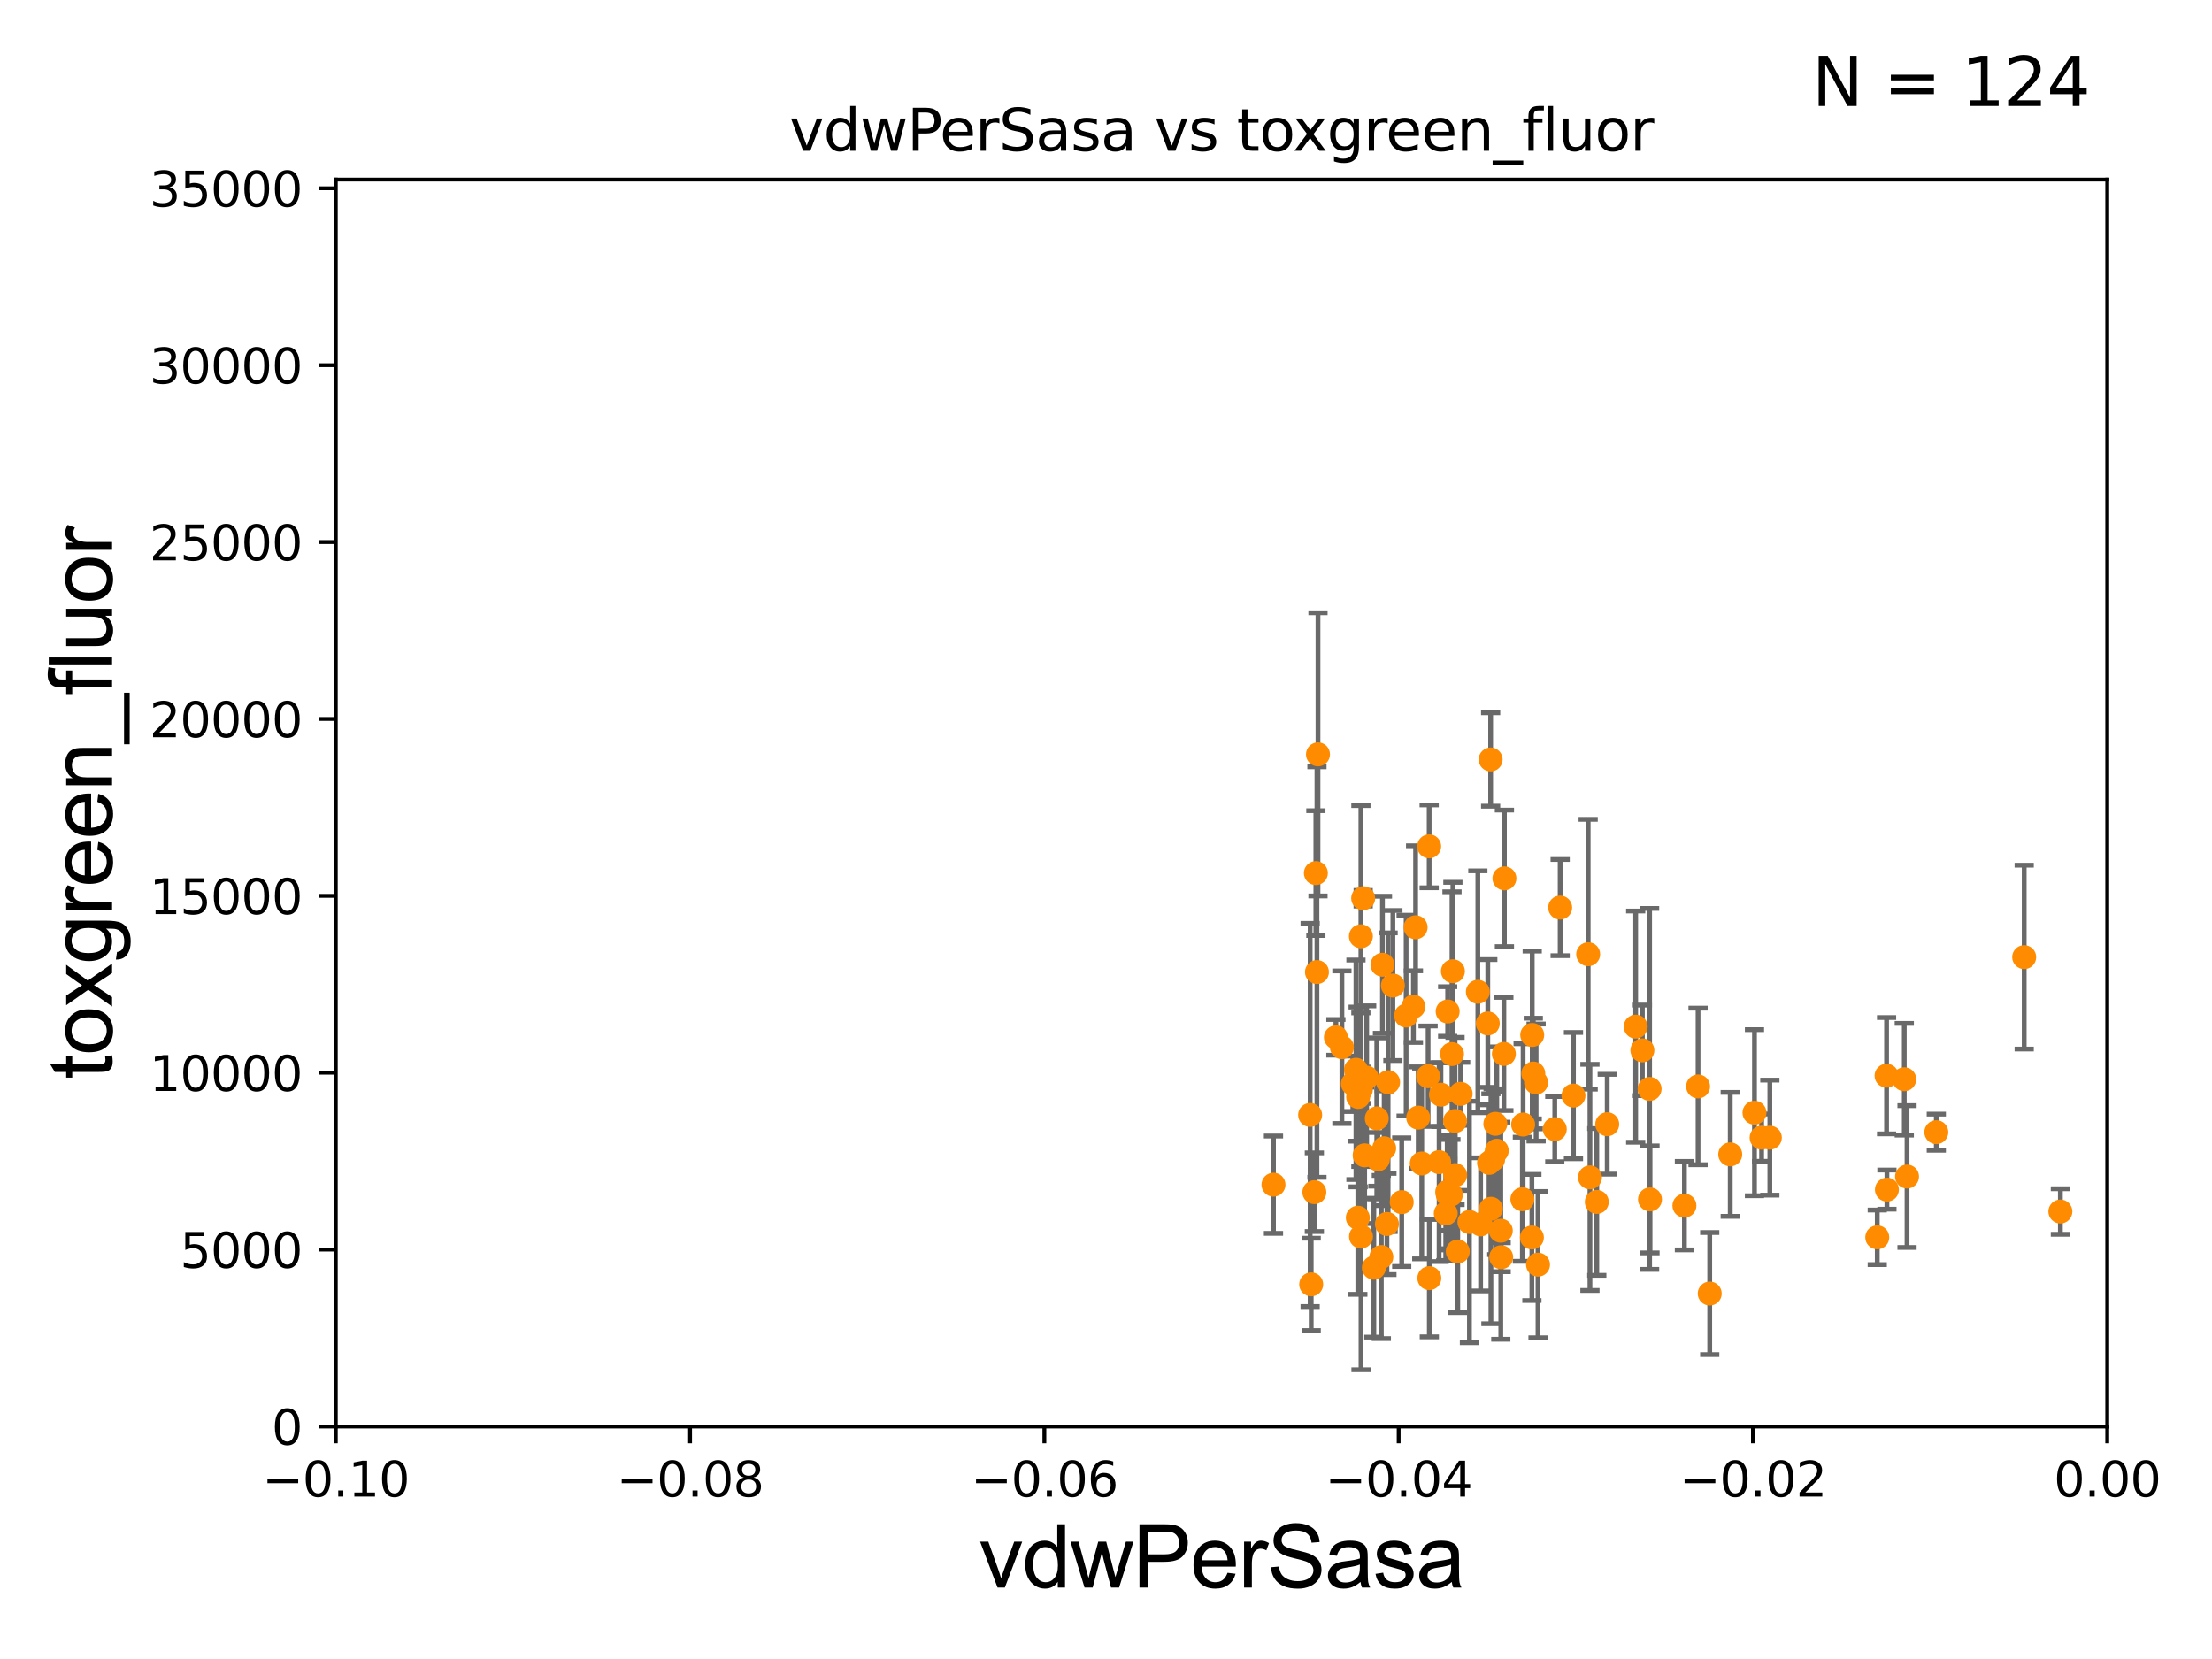 <?xml version="1.0" encoding="utf-8" standalone="no"?>
<!DOCTYPE svg PUBLIC "-//W3C//DTD SVG 1.1//EN"
  "http://www.w3.org/Graphics/SVG/1.1/DTD/svg11.dtd">
<svg xmlns:xlink="http://www.w3.org/1999/xlink" width="460.8pt" height="345.6pt" viewBox="0 0 460.8 345.6" xmlns="http://www.w3.org/2000/svg" version="1.1">
 <defs>
  <style type="text/css">*{stroke-linejoin: round; stroke-linecap: butt}</style>
 </defs>
 <g id="figure_1">
  <g id="patch_1">
   <path d="M 0 345.6 
L 460.8 345.6 
L 460.8 0 
L 0 0 
z
" style="fill: #ffffff"/>
  </g>
  <g id="axes_1">
   <g id="patch_2">
    <path d="M 69.95 297.16 
L 438.975 297.16 
L 438.975 37.411 
L 69.95 37.411 
z
" style="fill: #ffffff"/>
   </g>
   <g id="PathCollection_1">
    <defs>
     <path id="m3bb09270bd" d="M 0 1.118 
C 0.297 1.118 0.581 1 0.791 0.791 
C 1 0.581 1.118 0.297 1.118 0 
C 1.118 -0.297 1 -0.581 0.791 -0.791 
C 0.581 -1 0.297 -1.118 0 -1.118 
C -0.297 -1.118 -0.581 -1 -0.791 -0.791 
C -1 -0.581 -1.118 -0.297 -1.118 0 
C -1.118 0.297 -1 0.581 -0.791 0.791 
C -0.581 1 -0.297 1.118 0 1.118 
z
" style="stroke: #ff8c00"/>
    </defs>
    <g clip-path="url(#p08abb6354e)">
     <use xlink:href="#m3bb09270bd" x="311.506" y="234.109" style="fill: #ff8c00; stroke: #ff8c00"/>
     <use xlink:href="#m3bb09270bd" x="294.441" y="209.7" style="fill: #ff8c00; stroke: #ff8c00"/>
     <use xlink:href="#m3bb09270bd" x="311.804" y="239.718" style="fill: #ff8c00; stroke: #ff8c00"/>
     <use xlink:href="#m3bb09270bd" x="310.194" y="242.248" style="fill: #ff8c00; stroke: #ff8c00"/>
     <use xlink:href="#m3bb09270bd" x="620.837" y="163.912" style="fill: #ff8c00; stroke: #ff8c00"/>
     <use xlink:href="#m3bb09270bd" x="311.041" y="241.531" style="fill: #ff8c00; stroke: #ff8c00"/>
     <use xlink:href="#m3bb09270bd" x="297.753" y="266.262" style="fill: #ff8c00; stroke: #ff8c00"/>
     <use xlink:href="#m3bb09270bd" x="303.109" y="233.529" style="fill: #ff8c00; stroke: #ff8c00"/>
     <use xlink:href="#m3bb09270bd" x="288.922" y="254.981" style="fill: #ff8c00; stroke: #ff8c00"/>
     <use xlink:href="#m3bb09270bd" x="306.108" y="254.565" style="fill: #ff8c00; stroke: #ff8c00"/>
     <use xlink:href="#m3bb09270bd" x="292.921" y="211.564" style="fill: #ff8c00; stroke: #ff8c00"/>
     <use xlink:href="#m3bb09270bd" x="300.175" y="228.046" style="fill: #ff8c00; stroke: #ff8c00"/>
     <use xlink:href="#m3bb09270bd" x="1257.104" y="235.889" style="fill: #ff8c00; stroke: #ff8c00"/>
     <use xlink:href="#m3bb09270bd" x="301.175" y="252.782" style="fill: #ff8c00; stroke: #ff8c00"/>
     <use xlink:href="#m3bb09270bd" x="286.198" y="264.086" style="fill: #ff8c00; stroke: #ff8c00"/>
     <use xlink:href="#m3bb09270bd" x="278.29" y="216.097" style="fill: #ff8c00; stroke: #ff8c00"/>
     <use xlink:href="#m3bb09270bd" x="283.523" y="257.602" style="fill: #ff8c00; stroke: #ff8c00"/>
     <use xlink:href="#m3bb09270bd" x="274.344" y="202.496" style="fill: #ff8c00; stroke: #ff8c00"/>
     <use xlink:href="#m3bb09270bd" x="506.359" y="220.065" style="fill: #ff8c00; stroke: #ff8c00"/>
     <use xlink:href="#m3bb09270bd" x="752.763" y="247.103" style="fill: #ff8c00; stroke: #ff8c00"/>
     <use xlink:href="#m3bb09270bd" x="500.992" y="230.849" style="fill: #ff8c00; stroke: #ff8c00"/>
     <use xlink:href="#m3bb09270bd" x="301.476" y="248.322" style="fill: #ff8c00; stroke: #ff8c00"/>
     <use xlink:href="#m3bb09270bd" x="10083.711" y="205.576" style="fill: #ff8c00; stroke: #ff8c00"/>
     <use xlink:href="#m3bb09270bd" x="286.809" y="232.986" style="fill: #ff8c00; stroke: #ff8c00"/>
     <use xlink:href="#m3bb09270bd" x="283.974" y="187.121" style="fill: #ff8c00; stroke: #ff8c00"/>
     <use xlink:href="#m3bb09270bd" x="301.602" y="248.887" style="fill: #ff8c00; stroke: #ff8c00"/>
     <use xlink:href="#m3bb09270bd" x="273.147" y="267.558" style="fill: #ff8c00; stroke: #ff8c00"/>
     <use xlink:href="#m3bb09270bd" x="317.136" y="249.826" style="fill: #ff8c00; stroke: #ff8c00"/>
     <use xlink:href="#m3bb09270bd" x="319.121" y="257.788" style="fill: #ff8c00; stroke: #ff8c00"/>
     <use xlink:href="#m3bb09270bd" x="320.396" y="263.45" style="fill: #ff8c00; stroke: #ff8c00"/>
     <use xlink:href="#m3bb09270bd" x="310.585" y="251.812" style="fill: #ff8c00; stroke: #ff8c00"/>
     <use xlink:href="#m3bb09270bd" x="365.49" y="231.797" style="fill: #ff8c00; stroke: #ff8c00"/>
     <use xlink:href="#m3bb09270bd" x="294.896" y="193.171" style="fill: #ff8c00; stroke: #ff8c00"/>
     <use xlink:href="#m3bb09270bd" x="307.862" y="206.606" style="fill: #ff8c00; stroke: #ff8c00"/>
     <use xlink:href="#m3bb09270bd" x="289.168" y="225.446" style="fill: #ff8c00; stroke: #ff8c00"/>
     <use xlink:href="#m3bb09270bd" x="279.543" y="218.155" style="fill: #ff8c00; stroke: #ff8c00"/>
     <use xlink:href="#m3bb09270bd" x="577.843" y="230.236" style="fill: #ff8c00; stroke: #ff8c00"/>
     <use xlink:href="#m3bb09270bd" x="290.162" y="205.301" style="fill: #ff8c00; stroke: #ff8c00"/>
     <use xlink:href="#m3bb09270bd" x="421.676" y="199.387" style="fill: #ff8c00; stroke: #ff8c00"/>
     <use xlink:href="#m3bb09270bd" x="628.99" y="251.131" style="fill: #ff8c00; stroke: #ff8c00"/>
     <use xlink:href="#m3bb09270bd" x="332.641" y="250.386" style="fill: #ff8c00; stroke: #ff8c00"/>
     <use xlink:href="#m3bb09270bd" x="356.167" y="269.472" style="fill: #ff8c00; stroke: #ff8c00"/>
     <use xlink:href="#m3bb09270bd" x="283.494" y="226.999" style="fill: #ff8c00; stroke: #ff8c00"/>
     <use xlink:href="#m3bb09270bd" x="301.572" y="210.709" style="fill: #ff8c00; stroke: #ff8c00"/>
     <use xlink:href="#m3bb09270bd" x="441.455" y="239.942" style="fill: #ff8c00; stroke: #ff8c00"/>
     <use xlink:href="#m3bb09270bd" x="287.756" y="261.859" style="fill: #ff8c00; stroke: #ff8c00"/>
     <use xlink:href="#m3bb09270bd" x="1016.167" y="233.28" style="fill: #ff8c00; stroke: #ff8c00"/>
     <use xlink:href="#m3bb09270bd" x="302.477" y="219.581" style="fill: #ff8c00; stroke: #ff8c00"/>
     <use xlink:href="#m3bb09270bd" x="274.559" y="157.146" style="fill: #ff8c00; stroke: #ff8c00"/>
     <use xlink:href="#m3bb09270bd" x="597.627" y="236.774" style="fill: #ff8c00; stroke: #ff8c00"/>
     <use xlink:href="#m3bb09270bd" x="342.14" y="218.809" style="fill: #ff8c00; stroke: #ff8c00"/>
     <use xlink:href="#m3bb09270bd" x="297.498" y="224.19" style="fill: #ff8c00; stroke: #ff8c00"/>
     <use xlink:href="#m3bb09270bd" x="334.813" y="234.196" style="fill: #ff8c00; stroke: #ff8c00"/>
     <use xlink:href="#m3bb09270bd" x="368.691" y="236.993" style="fill: #ff8c00; stroke: #ff8c00"/>
     <use xlink:href="#m3bb09270bd" x="331.216" y="245.271" style="fill: #ff8c00; stroke: #ff8c00"/>
     <use xlink:href="#m3bb09270bd" x="282.859" y="253.678" style="fill: #ff8c00; stroke: #ff8c00"/>
     <use xlink:href="#m3bb09270bd" x="343.725" y="249.862" style="fill: #ff8c00; stroke: #ff8c00"/>
     <use xlink:href="#m3bb09270bd" x="909.491" y="237.536" style="fill: #ff8c00; stroke: #ff8c00"/>
     <use xlink:href="#m3bb09270bd" x="295.441" y="232.819" style="fill: #ff8c00; stroke: #ff8c00"/>
     <use xlink:href="#m3bb09270bd" x="391.067" y="257.759" style="fill: #ff8c00; stroke: #ff8c00"/>
     <use xlink:href="#m3bb09270bd" x="429.215" y="252.383" style="fill: #ff8c00; stroke: #ff8c00"/>
     <use xlink:href="#m3bb09270bd" x="343.642" y="226.84" style="fill: #ff8c00; stroke: #ff8c00"/>
     <use xlink:href="#m3bb09270bd" x="319.999" y="225.511" style="fill: #ff8c00; stroke: #ff8c00"/>
     <use xlink:href="#m3bb09270bd" x="535.641" y="211.764" style="fill: #ff8c00; stroke: #ff8c00"/>
     <use xlink:href="#m3bb09270bd" x="265.289" y="246.792" style="fill: #ff8c00; stroke: #ff8c00"/>
     <use xlink:href="#m3bb09270bd" x="313.397" y="182.978" style="fill: #ff8c00; stroke: #ff8c00"/>
     <use xlink:href="#m3bb09270bd" x="643.958" y="183.74" style="fill: #ff8c00; stroke: #ff8c00"/>
     <use xlink:href="#m3bb09270bd" x="330.846" y="198.784" style="fill: #ff8c00; stroke: #ff8c00"/>
     <use xlink:href="#m3bb09270bd" x="393.006" y="224.091" style="fill: #ff8c00; stroke: #ff8c00"/>
     <use xlink:href="#m3bb09270bd" x="284.703" y="224.492" style="fill: #ff8c00; stroke: #ff8c00"/>
     <use xlink:href="#m3bb09270bd" x="273.802" y="248.354" style="fill: #ff8c00; stroke: #ff8c00"/>
     <use xlink:href="#m3bb09270bd" x="325.009" y="189.064" style="fill: #ff8c00; stroke: #ff8c00"/>
     <use xlink:href="#m3bb09270bd" x="33178.6" y="189.368" style="fill: #ff8c00; stroke: #ff8c00"/>
     <use xlink:href="#m3bb09270bd" x="33178.6" y="213.324" style="fill: #ff8c00; stroke: #ff8c00"/>
     <use xlink:href="#m3bb09270bd" x="340.742" y="213.866" style="fill: #ff8c00; stroke: #ff8c00"/>
     <use xlink:href="#m3bb09270bd" x="310.527" y="158.21" style="fill: #ff8c00; stroke: #ff8c00"/>
     <use xlink:href="#m3bb09270bd" x="282.469" y="222.851" style="fill: #ff8c00; stroke: #ff8c00"/>
     <use xlink:href="#m3bb09270bd" x="281.829" y="225.769" style="fill: #ff8c00; stroke: #ff8c00"/>
     <use xlink:href="#m3bb09270bd" x="287.039" y="241.515" style="fill: #ff8c00; stroke: #ff8c00"/>
     <use xlink:href="#m3bb09270bd" x="302.665" y="202.326" style="fill: #ff8c00; stroke: #ff8c00"/>
     <use xlink:href="#m3bb09270bd" x="309.932" y="213.204" style="fill: #ff8c00; stroke: #ff8c00"/>
     <use xlink:href="#m3bb09270bd" x="502.121" y="242.009" style="fill: #ff8c00; stroke: #ff8c00"/>
     <use xlink:href="#m3bb09270bd" x="292.004" y="250.433" style="fill: #ff8c00; stroke: #ff8c00"/>
     <use xlink:href="#m3bb09270bd" x="282.931" y="228.516" style="fill: #ff8c00; stroke: #ff8c00"/>
     <use xlink:href="#m3bb09270bd" x="397.269" y="245.101" style="fill: #ff8c00; stroke: #ff8c00"/>
     <use xlink:href="#m3bb09270bd" x="950.396" y="235.629" style="fill: #ff8c00; stroke: #ff8c00"/>
     <use xlink:href="#m3bb09270bd" x="33178.6" y="234.548" style="fill: #ff8c00; stroke: #ff8c00"/>
     <use xlink:href="#m3bb09270bd" x="33178.6" y="234.195" style="fill: #ff8c00; stroke: #ff8c00"/>
     <use xlink:href="#m3bb09270bd" x="323.888" y="235.222" style="fill: #ff8c00; stroke: #ff8c00"/>
     <use xlink:href="#m3bb09270bd" x="317.292" y="234.265" style="fill: #ff8c00; stroke: #ff8c00"/>
     <use xlink:href="#m3bb09270bd" x="274.118" y="181.88" style="fill: #ff8c00; stroke: #ff8c00"/>
     <use xlink:href="#m3bb09270bd" x="446.236" y="241.244" style="fill: #ff8c00; stroke: #ff8c00"/>
     <use xlink:href="#m3bb09270bd" x="287.99" y="200.975" style="fill: #ff8c00; stroke: #ff8c00"/>
     <use xlink:href="#m3bb09270bd" x="319.188" y="215.601" style="fill: #ff8c00; stroke: #ff8c00"/>
     <use xlink:href="#m3bb09270bd" x="303.679" y="260.709" style="fill: #ff8c00; stroke: #ff8c00"/>
     <use xlink:href="#m3bb09270bd" x="474.122" y="260.756" style="fill: #ff8c00; stroke: #ff8c00"/>
     <use xlink:href="#m3bb09270bd" x="393.08" y="247.821" style="fill: #ff8c00; stroke: #ff8c00"/>
     <use xlink:href="#m3bb09270bd" x="284.284" y="240.679" style="fill: #ff8c00; stroke: #ff8c00"/>
     <use xlink:href="#m3bb09270bd" x="312.721" y="261.901" style="fill: #ff8c00; stroke: #ff8c00"/>
     <use xlink:href="#m3bb09270bd" x="308.437" y="255.063" style="fill: #ff8c00; stroke: #ff8c00"/>
     <use xlink:href="#m3bb09270bd" x="304.279" y="227.866" style="fill: #ff8c00; stroke: #ff8c00"/>
     <use xlink:href="#m3bb09270bd" x="296.179" y="242.377" style="fill: #ff8c00; stroke: #ff8c00"/>
     <use xlink:href="#m3bb09270bd" x="667.878" y="256.539" style="fill: #ff8c00; stroke: #ff8c00"/>
     <use xlink:href="#m3bb09270bd" x="288.347" y="239.201" style="fill: #ff8c00; stroke: #ff8c00"/>
     <use xlink:href="#m3bb09270bd" x="484.146" y="201.161" style="fill: #ff8c00; stroke: #ff8c00"/>
     <use xlink:href="#m3bb09270bd" x="283.5" y="195.047" style="fill: #ff8c00; stroke: #ff8c00"/>
     <use xlink:href="#m3bb09270bd" x="360.44" y="240.478" style="fill: #ff8c00; stroke: #ff8c00"/>
     <use xlink:href="#m3bb09270bd" x="396.695" y="224.829" style="fill: #ff8c00; stroke: #ff8c00"/>
     <use xlink:href="#m3bb09270bd" x="327.782" y="228.235" style="fill: #ff8c00; stroke: #ff8c00"/>
     <use xlink:href="#m3bb09270bd" x="313.284" y="219.551" style="fill: #ff8c00; stroke: #ff8c00"/>
     <use xlink:href="#m3bb09270bd" x="312.643" y="256.379" style="fill: #ff8c00; stroke: #ff8c00"/>
     <use xlink:href="#m3bb09270bd" x="366.974" y="236.99" style="fill: #ff8c00; stroke: #ff8c00"/>
     <use xlink:href="#m3bb09270bd" x="303.135" y="244.796" style="fill: #ff8c00; stroke: #ff8c00"/>
     <use xlink:href="#m3bb09270bd" x="297.72" y="176.31" style="fill: #ff8c00; stroke: #ff8c00"/>
     <use xlink:href="#m3bb09270bd" x="302.25" y="248.882" style="fill: #ff8c00; stroke: #ff8c00"/>
     <use xlink:href="#m3bb09270bd" x="299.793" y="242.094" style="fill: #ff8c00; stroke: #ff8c00"/>
     <use xlink:href="#m3bb09270bd" x="350.895" y="251.161" style="fill: #ff8c00; stroke: #ff8c00"/>
     <use xlink:href="#m3bb09270bd" x="537.278" y="257.985" style="fill: #ff8c00; stroke: #ff8c00"/>
     <use xlink:href="#m3bb09270bd" x="527.497" y="240.498" style="fill: #ff8c00; stroke: #ff8c00"/>
     <use xlink:href="#m3bb09270bd" x="546.588" y="261.854" style="fill: #ff8c00; stroke: #ff8c00"/>
     <use xlink:href="#m3bb09270bd" x="272.926" y="232.266" style="fill: #ff8c00; stroke: #ff8c00"/>
     <use xlink:href="#m3bb09270bd" x="403.367" y="235.854" style="fill: #ff8c00; stroke: #ff8c00"/>
     <use xlink:href="#m3bb09270bd" x="319.412" y="223.635" style="fill: #ff8c00; stroke: #ff8c00"/>
     <use xlink:href="#m3bb09270bd" x="540.467" y="159.838" style="fill: #ff8c00; stroke: #ff8c00"/>
     <use xlink:href="#m3bb09270bd" x="353.738" y="226.326" style="fill: #ff8c00; stroke: #ff8c00"/>
     <use xlink:href="#m3bb09270bd" x="508.544" y="232.152" style="fill: #ff8c00; stroke: #ff8c00"/>
    </g>
   </g>
   <g id="matplotlib.axis_1">
    <g id="xtick_1">
     <g id="line2d_1">
      <defs>
       <path id="mc776a01f85" d="M 0 0 
L 0 3.5 
" style="stroke: #000000; stroke-width: 0.8"/>
      </defs>
      <g>
       <use xlink:href="#mc776a01f85" x="69.95" y="297.16" style="stroke: #000000; stroke-width: 0.8"/>
      </g>
     </g>
     <g id="text_1">
      <!-- −0.10 -->
      <g transform="translate(54.627 311.758)scale(0.1 -0.1)">
       <defs>
        <path id="DejaVuSans-2212" d="M 678 2272 
L 4684 2272 
L 4684 1741 
L 678 1741 
L 678 2272 
z
" transform="scale(0.016)"/>
        <path id="DejaVuSans-30" d="M 2034 4250 
Q 1547 4250 1301 3770 
Q 1056 3291 1056 2328 
Q 1056 1369 1301 889 
Q 1547 409 2034 409 
Q 2525 409 2770 889 
Q 3016 1369 3016 2328 
Q 3016 3291 2770 3770 
Q 2525 4250 2034 4250 
z
M 2034 4750 
Q 2819 4750 3233 4129 
Q 3647 3509 3647 2328 
Q 3647 1150 3233 529 
Q 2819 -91 2034 -91 
Q 1250 -91 836 529 
Q 422 1150 422 2328 
Q 422 3509 836 4129 
Q 1250 4750 2034 4750 
z
" transform="scale(0.016)"/>
        <path id="DejaVuSans-2e" d="M 684 794 
L 1344 794 
L 1344 0 
L 684 0 
L 684 794 
z
" transform="scale(0.016)"/>
        <path id="DejaVuSans-31" d="M 794 531 
L 1825 531 
L 1825 4091 
L 703 3866 
L 703 4441 
L 1819 4666 
L 2450 4666 
L 2450 531 
L 3481 531 
L 3481 0 
L 794 0 
L 794 531 
z
" transform="scale(0.016)"/>
       </defs>
       <use xlink:href="#DejaVuSans-2212"/>
       <use xlink:href="#DejaVuSans-30" x="83.789"/>
       <use xlink:href="#DejaVuSans-2e" x="147.412"/>
       <use xlink:href="#DejaVuSans-31" x="179.199"/>
       <use xlink:href="#DejaVuSans-30" x="242.822"/>
      </g>
     </g>
    </g>
    <g id="xtick_2">
     <g id="line2d_2">
      <g>
       <use xlink:href="#mc776a01f85" x="143.755" y="297.16" style="stroke: #000000; stroke-width: 0.8"/>
      </g>
     </g>
     <g id="text_2">
      <!-- −0.08 -->
      <g transform="translate(128.432 311.758)scale(0.1 -0.1)">
       <defs>
        <path id="DejaVuSans-38" d="M 2034 2216 
Q 1584 2216 1326 1975 
Q 1069 1734 1069 1313 
Q 1069 891 1326 650 
Q 1584 409 2034 409 
Q 2484 409 2743 651 
Q 3003 894 3003 1313 
Q 3003 1734 2745 1975 
Q 2488 2216 2034 2216 
z
M 1403 2484 
Q 997 2584 770 2862 
Q 544 3141 544 3541 
Q 544 4100 942 4425 
Q 1341 4750 2034 4750 
Q 2731 4750 3128 4425 
Q 3525 4100 3525 3541 
Q 3525 3141 3298 2862 
Q 3072 2584 2669 2484 
Q 3125 2378 3379 2068 
Q 3634 1759 3634 1313 
Q 3634 634 3220 271 
Q 2806 -91 2034 -91 
Q 1263 -91 848 271 
Q 434 634 434 1313 
Q 434 1759 690 2068 
Q 947 2378 1403 2484 
z
M 1172 3481 
Q 1172 3119 1398 2916 
Q 1625 2713 2034 2713 
Q 2441 2713 2670 2916 
Q 2900 3119 2900 3481 
Q 2900 3844 2670 4047 
Q 2441 4250 2034 4250 
Q 1625 4250 1398 4047 
Q 1172 3844 1172 3481 
z
" transform="scale(0.016)"/>
       </defs>
       <use xlink:href="#DejaVuSans-2212"/>
       <use xlink:href="#DejaVuSans-30" x="83.789"/>
       <use xlink:href="#DejaVuSans-2e" x="147.412"/>
       <use xlink:href="#DejaVuSans-30" x="179.199"/>
       <use xlink:href="#DejaVuSans-38" x="242.822"/>
      </g>
     </g>
    </g>
    <g id="xtick_3">
     <g id="line2d_3">
      <g>
       <use xlink:href="#mc776a01f85" x="217.56" y="297.16" style="stroke: #000000; stroke-width: 0.8"/>
      </g>
     </g>
     <g id="text_3">
      <!-- −0.06 -->
      <g transform="translate(202.237 311.758)scale(0.1 -0.1)">
       <defs>
        <path id="DejaVuSans-36" d="M 2113 2584 
Q 1688 2584 1439 2293 
Q 1191 2003 1191 1497 
Q 1191 994 1439 701 
Q 1688 409 2113 409 
Q 2538 409 2786 701 
Q 3034 994 3034 1497 
Q 3034 2003 2786 2293 
Q 2538 2584 2113 2584 
z
M 3366 4563 
L 3366 3988 
Q 3128 4100 2886 4159 
Q 2644 4219 2406 4219 
Q 1781 4219 1451 3797 
Q 1122 3375 1075 2522 
Q 1259 2794 1537 2939 
Q 1816 3084 2150 3084 
Q 2853 3084 3261 2657 
Q 3669 2231 3669 1497 
Q 3669 778 3244 343 
Q 2819 -91 2113 -91 
Q 1303 -91 875 529 
Q 447 1150 447 2328 
Q 447 3434 972 4092 
Q 1497 4750 2381 4750 
Q 2619 4750 2861 4703 
Q 3103 4656 3366 4563 
z
" transform="scale(0.016)"/>
       </defs>
       <use xlink:href="#DejaVuSans-2212"/>
       <use xlink:href="#DejaVuSans-30" x="83.789"/>
       <use xlink:href="#DejaVuSans-2e" x="147.412"/>
       <use xlink:href="#DejaVuSans-30" x="179.199"/>
       <use xlink:href="#DejaVuSans-36" x="242.822"/>
      </g>
     </g>
    </g>
    <g id="xtick_4">
     <g id="line2d_4">
      <g>
       <use xlink:href="#mc776a01f85" x="291.365" y="297.16" style="stroke: #000000; stroke-width: 0.8"/>
      </g>
     </g>
     <g id="text_4">
      <!-- −0.04 -->
      <g transform="translate(276.042 311.758)scale(0.1 -0.1)">
       <defs>
        <path id="DejaVuSans-34" d="M 2419 4116 
L 825 1625 
L 2419 1625 
L 2419 4116 
z
M 2253 4666 
L 3047 4666 
L 3047 1625 
L 3713 1625 
L 3713 1100 
L 3047 1100 
L 3047 0 
L 2419 0 
L 2419 1100 
L 313 1100 
L 313 1709 
L 2253 4666 
z
" transform="scale(0.016)"/>
       </defs>
       <use xlink:href="#DejaVuSans-2212"/>
       <use xlink:href="#DejaVuSans-30" x="83.789"/>
       <use xlink:href="#DejaVuSans-2e" x="147.412"/>
       <use xlink:href="#DejaVuSans-30" x="179.199"/>
       <use xlink:href="#DejaVuSans-34" x="242.822"/>
      </g>
     </g>
    </g>
    <g id="xtick_5">
     <g id="line2d_5">
      <g>
       <use xlink:href="#mc776a01f85" x="365.17" y="297.16" style="stroke: #000000; stroke-width: 0.8"/>
      </g>
     </g>
     <g id="text_5">
      <!-- −0.02 -->
      <g transform="translate(349.847 311.758)scale(0.1 -0.1)">
       <defs>
        <path id="DejaVuSans-32" d="M 1228 531 
L 3431 531 
L 3431 0 
L 469 0 
L 469 531 
Q 828 903 1448 1529 
Q 2069 2156 2228 2338 
Q 2531 2678 2651 2914 
Q 2772 3150 2772 3378 
Q 2772 3750 2511 3984 
Q 2250 4219 1831 4219 
Q 1534 4219 1204 4116 
Q 875 4013 500 3803 
L 500 4441 
Q 881 4594 1212 4672 
Q 1544 4750 1819 4750 
Q 2544 4750 2975 4387 
Q 3406 4025 3406 3419 
Q 3406 3131 3298 2873 
Q 3191 2616 2906 2266 
Q 2828 2175 2409 1742 
Q 1991 1309 1228 531 
z
" transform="scale(0.016)"/>
       </defs>
       <use xlink:href="#DejaVuSans-2212"/>
       <use xlink:href="#DejaVuSans-30" x="83.789"/>
       <use xlink:href="#DejaVuSans-2e" x="147.412"/>
       <use xlink:href="#DejaVuSans-30" x="179.199"/>
       <use xlink:href="#DejaVuSans-32" x="242.822"/>
      </g>
     </g>
    </g>
    <g id="xtick_6">
     <g id="line2d_6">
      <g>
       <use xlink:href="#mc776a01f85" x="438.975" y="297.16" style="stroke: #000000; stroke-width: 0.8"/>
      </g>
     </g>
     <g id="text_6">
      <!-- 0.00 -->
      <g transform="translate(427.842 311.758)scale(0.1 -0.1)">
       <use xlink:href="#DejaVuSans-30"/>
       <use xlink:href="#DejaVuSans-2e" x="63.623"/>
       <use xlink:href="#DejaVuSans-30" x="95.41"/>
       <use xlink:href="#DejaVuSans-30" x="159.033"/>
      </g>
     </g>
    </g>
    <g id="text_7">
     <!-- vdwPerSasa -->
     <g transform="translate(203.94 330.722)scale(0.18 -0.18)">
      <defs>
       <path id="ArialMT-76" d="M 1344 0 
L 81 3319 
L 675 3319 
L 1388 1331 
Q 1503 1009 1600 663 
Q 1675 925 1809 1294 
L 2547 3319 
L 3125 3319 
L 1869 0 
L 1344 0 
z
" transform="scale(0.016)"/>
       <path id="ArialMT-64" d="M 2575 0 
L 2575 419 
Q 2259 -75 1647 -75 
Q 1250 -75 917 144 
Q 584 363 401 755 
Q 219 1147 219 1656 
Q 219 2153 384 2558 
Q 550 2963 881 3178 
Q 1213 3394 1622 3394 
Q 1922 3394 2156 3267 
Q 2391 3141 2538 2938 
L 2538 4581 
L 3097 4581 
L 3097 0 
L 2575 0 
z
M 797 1656 
Q 797 1019 1065 703 
Q 1334 388 1700 388 
Q 2069 388 2326 689 
Q 2584 991 2584 1609 
Q 2584 2291 2321 2609 
Q 2059 2928 1675 2928 
Q 1300 2928 1048 2622 
Q 797 2316 797 1656 
z
" transform="scale(0.016)"/>
       <path id="ArialMT-77" d="M 1034 0 
L 19 3319 
L 600 3319 
L 1128 1403 
L 1325 691 
Q 1338 744 1497 1375 
L 2025 3319 
L 2603 3319 
L 3100 1394 
L 3266 759 
L 3456 1400 
L 4025 3319 
L 4572 3319 
L 3534 0 
L 2950 0 
L 2422 1988 
L 2294 2553 
L 1622 0 
L 1034 0 
z
" transform="scale(0.016)"/>
       <path id="ArialMT-50" d="M 494 0 
L 494 4581 
L 2222 4581 
Q 2678 4581 2919 4538 
Q 3256 4481 3484 4323 
Q 3713 4166 3852 3881 
Q 3991 3597 3991 3256 
Q 3991 2672 3619 2267 
Q 3247 1863 2275 1863 
L 1100 1863 
L 1100 0 
L 494 0 
z
M 1100 2403 
L 2284 2403 
Q 2872 2403 3119 2622 
Q 3366 2841 3366 3238 
Q 3366 3525 3220 3729 
Q 3075 3934 2838 4000 
Q 2684 4041 2272 4041 
L 1100 4041 
L 1100 2403 
z
" transform="scale(0.016)"/>
       <path id="ArialMT-65" d="M 2694 1069 
L 3275 997 
Q 3138 488 2766 206 
Q 2394 -75 1816 -75 
Q 1088 -75 661 373 
Q 234 822 234 1631 
Q 234 2469 665 2931 
Q 1097 3394 1784 3394 
Q 2450 3394 2872 2941 
Q 3294 2488 3294 1666 
Q 3294 1616 3291 1516 
L 816 1516 
Q 847 969 1125 678 
Q 1403 388 1819 388 
Q 2128 388 2347 550 
Q 2566 713 2694 1069 
z
M 847 1978 
L 2700 1978 
Q 2663 2397 2488 2606 
Q 2219 2931 1791 2931 
Q 1403 2931 1139 2672 
Q 875 2413 847 1978 
z
" transform="scale(0.016)"/>
       <path id="ArialMT-72" d="M 416 0 
L 416 3319 
L 922 3319 
L 922 2816 
Q 1116 3169 1280 3281 
Q 1444 3394 1641 3394 
Q 1925 3394 2219 3213 
L 2025 2691 
Q 1819 2813 1613 2813 
Q 1428 2813 1281 2702 
Q 1134 2591 1072 2394 
Q 978 2094 978 1738 
L 978 0 
L 416 0 
z
" transform="scale(0.016)"/>
       <path id="ArialMT-53" d="M 288 1472 
L 859 1522 
Q 900 1178 1048 958 
Q 1197 738 1509 602 
Q 1822 466 2213 466 
Q 2559 466 2825 569 
Q 3091 672 3220 851 
Q 3350 1031 3350 1244 
Q 3350 1459 3225 1620 
Q 3100 1781 2813 1891 
Q 2628 1963 1997 2114 
Q 1366 2266 1113 2400 
Q 784 2572 623 2826 
Q 463 3081 463 3397 
Q 463 3744 659 4045 
Q 856 4347 1234 4503 
Q 1613 4659 2075 4659 
Q 2584 4659 2973 4495 
Q 3363 4331 3572 4012 
Q 3781 3694 3797 3291 
L 3216 3247 
Q 3169 3681 2898 3903 
Q 2628 4125 2100 4125 
Q 1550 4125 1298 3923 
Q 1047 3722 1047 3438 
Q 1047 3191 1225 3031 
Q 1400 2872 2139 2705 
Q 2878 2538 3153 2413 
Q 3553 2228 3743 1945 
Q 3934 1663 3934 1294 
Q 3934 928 3725 604 
Q 3516 281 3123 101 
Q 2731 -78 2241 -78 
Q 1619 -78 1198 103 
Q 778 284 539 648 
Q 300 1013 288 1472 
z
" transform="scale(0.016)"/>
       <path id="ArialMT-61" d="M 2588 409 
Q 2275 144 1986 34 
Q 1697 -75 1366 -75 
Q 819 -75 525 192 
Q 231 459 231 875 
Q 231 1119 342 1320 
Q 453 1522 633 1644 
Q 813 1766 1038 1828 
Q 1203 1872 1538 1913 
Q 2219 1994 2541 2106 
Q 2544 2222 2544 2253 
Q 2544 2597 2384 2738 
Q 2169 2928 1744 2928 
Q 1347 2928 1158 2789 
Q 969 2650 878 2297 
L 328 2372 
Q 403 2725 575 2942 
Q 747 3159 1072 3276 
Q 1397 3394 1825 3394 
Q 2250 3394 2515 3294 
Q 2781 3194 2906 3042 
Q 3031 2891 3081 2659 
Q 3109 2516 3109 2141 
L 3109 1391 
Q 3109 606 3145 398 
Q 3181 191 3288 0 
L 2700 0 
Q 2613 175 2588 409 
z
M 2541 1666 
Q 2234 1541 1622 1453 
Q 1275 1403 1131 1340 
Q 988 1278 909 1158 
Q 831 1038 831 891 
Q 831 666 1001 516 
Q 1172 366 1500 366 
Q 1825 366 2078 508 
Q 2331 650 2450 897 
Q 2541 1088 2541 1459 
L 2541 1666 
z
" transform="scale(0.016)"/>
       <path id="ArialMT-73" d="M 197 991 
L 753 1078 
Q 800 744 1014 566 
Q 1228 388 1613 388 
Q 2000 388 2187 545 
Q 2375 703 2375 916 
Q 2375 1106 2209 1216 
Q 2094 1291 1634 1406 
Q 1016 1563 777 1677 
Q 538 1791 414 1992 
Q 291 2194 291 2438 
Q 291 2659 392 2848 
Q 494 3038 669 3163 
Q 800 3259 1026 3326 
Q 1253 3394 1513 3394 
Q 1903 3394 2198 3281 
Q 2494 3169 2634 2976 
Q 2775 2784 2828 2463 
L 2278 2388 
Q 2241 2644 2061 2787 
Q 1881 2931 1553 2931 
Q 1166 2931 1000 2803 
Q 834 2675 834 2503 
Q 834 2394 903 2306 
Q 972 2216 1119 2156 
Q 1203 2125 1616 2013 
Q 2213 1853 2448 1751 
Q 2684 1650 2818 1456 
Q 2953 1263 2953 975 
Q 2953 694 2789 445 
Q 2625 197 2315 61 
Q 2006 -75 1616 -75 
Q 969 -75 630 194 
Q 291 463 197 991 
z
" transform="scale(0.016)"/>
      </defs>
      <use xlink:href="#ArialMT-76"/>
      <use xlink:href="#ArialMT-64" x="50"/>
      <use xlink:href="#ArialMT-77" x="105.615"/>
      <use xlink:href="#ArialMT-50" x="177.832"/>
      <use xlink:href="#ArialMT-65" x="244.531"/>
      <use xlink:href="#ArialMT-72" x="300.146"/>
      <use xlink:href="#ArialMT-53" x="333.447"/>
      <use xlink:href="#ArialMT-61" x="400.146"/>
      <use xlink:href="#ArialMT-73" x="455.762"/>
      <use xlink:href="#ArialMT-61" x="505.762"/>
     </g>
    </g>
   </g>
   <g id="matplotlib.axis_2">
    <g id="ytick_1">
     <g id="line2d_7">
      <defs>
       <path id="m478734271e" d="M 0 0 
L -3.5 0 
" style="stroke: #000000; stroke-width: 0.8"/>
      </defs>
      <g>
       <use xlink:href="#m478734271e" x="69.95" y="297.16" style="stroke: #000000; stroke-width: 0.8"/>
      </g>
     </g>
     <g id="text_8">
      <!-- 0 -->
      <g transform="translate(56.587 300.959)scale(0.1 -0.1)">
       <use xlink:href="#DejaVuSans-30"/>
      </g>
     </g>
    </g>
    <g id="ytick_2">
     <g id="line2d_8">
      <g>
       <use xlink:href="#m478734271e" x="69.95" y="260.313" style="stroke: #000000; stroke-width: 0.8"/>
      </g>
     </g>
     <g id="text_9">
      <!-- 5000 -->
      <g transform="translate(37.5 264.112)scale(0.1 -0.1)">
       <defs>
        <path id="DejaVuSans-35" d="M 691 4666 
L 3169 4666 
L 3169 4134 
L 1269 4134 
L 1269 2991 
Q 1406 3038 1543 3061 
Q 1681 3084 1819 3084 
Q 2600 3084 3056 2656 
Q 3513 2228 3513 1497 
Q 3513 744 3044 326 
Q 2575 -91 1722 -91 
Q 1428 -91 1123 -41 
Q 819 9 494 109 
L 494 744 
Q 775 591 1075 516 
Q 1375 441 1709 441 
Q 2250 441 2565 725 
Q 2881 1009 2881 1497 
Q 2881 1984 2565 2268 
Q 2250 2553 1709 2553 
Q 1456 2553 1204 2497 
Q 953 2441 691 2322 
L 691 4666 
z
" transform="scale(0.016)"/>
       </defs>
       <use xlink:href="#DejaVuSans-35"/>
       <use xlink:href="#DejaVuSans-30" x="63.623"/>
       <use xlink:href="#DejaVuSans-30" x="127.246"/>
       <use xlink:href="#DejaVuSans-30" x="190.869"/>
      </g>
     </g>
    </g>
    <g id="ytick_3">
     <g id="line2d_9">
      <g>
       <use xlink:href="#m478734271e" x="69.95" y="223.467" style="stroke: #000000; stroke-width: 0.8"/>
      </g>
     </g>
     <g id="text_10">
      <!-- 10000 -->
      <g transform="translate(31.137 227.266)scale(0.1 -0.1)">
       <use xlink:href="#DejaVuSans-31"/>
       <use xlink:href="#DejaVuSans-30" x="63.623"/>
       <use xlink:href="#DejaVuSans-30" x="127.246"/>
       <use xlink:href="#DejaVuSans-30" x="190.869"/>
       <use xlink:href="#DejaVuSans-30" x="254.492"/>
      </g>
     </g>
    </g>
    <g id="ytick_4">
     <g id="line2d_10">
      <g>
       <use xlink:href="#m478734271e" x="69.95" y="186.62" style="stroke: #000000; stroke-width: 0.8"/>
      </g>
     </g>
     <g id="text_11">
      <!-- 15000 -->
      <g transform="translate(31.137 190.419)scale(0.1 -0.1)">
       <use xlink:href="#DejaVuSans-31"/>
       <use xlink:href="#DejaVuSans-35" x="63.623"/>
       <use xlink:href="#DejaVuSans-30" x="127.246"/>
       <use xlink:href="#DejaVuSans-30" x="190.869"/>
       <use xlink:href="#DejaVuSans-30" x="254.492"/>
      </g>
     </g>
    </g>
    <g id="ytick_5">
     <g id="line2d_11">
      <g>
       <use xlink:href="#m478734271e" x="69.95" y="149.773" style="stroke: #000000; stroke-width: 0.8"/>
      </g>
     </g>
     <g id="text_12">
      <!-- 20000 -->
      <g transform="translate(31.137 153.572)scale(0.1 -0.1)">
       <use xlink:href="#DejaVuSans-32"/>
       <use xlink:href="#DejaVuSans-30" x="63.623"/>
       <use xlink:href="#DejaVuSans-30" x="127.246"/>
       <use xlink:href="#DejaVuSans-30" x="190.869"/>
       <use xlink:href="#DejaVuSans-30" x="254.492"/>
      </g>
     </g>
    </g>
    <g id="ytick_6">
     <g id="line2d_12">
      <g>
       <use xlink:href="#m478734271e" x="69.95" y="112.926" style="stroke: #000000; stroke-width: 0.8"/>
      </g>
     </g>
     <g id="text_13">
      <!-- 25000 -->
      <g transform="translate(31.137 116.726)scale(0.1 -0.1)">
       <use xlink:href="#DejaVuSans-32"/>
       <use xlink:href="#DejaVuSans-35" x="63.623"/>
       <use xlink:href="#DejaVuSans-30" x="127.246"/>
       <use xlink:href="#DejaVuSans-30" x="190.869"/>
       <use xlink:href="#DejaVuSans-30" x="254.492"/>
      </g>
     </g>
    </g>
    <g id="ytick_7">
     <g id="line2d_13">
      <g>
       <use xlink:href="#m478734271e" x="69.95" y="76.08" style="stroke: #000000; stroke-width: 0.8"/>
      </g>
     </g>
     <g id="text_14">
      <!-- 30000 -->
      <g transform="translate(31.137 79.879)scale(0.1 -0.1)">
       <defs>
        <path id="DejaVuSans-33" d="M 2597 2516 
Q 3050 2419 3304 2112 
Q 3559 1806 3559 1356 
Q 3559 666 3084 287 
Q 2609 -91 1734 -91 
Q 1441 -91 1130 -33 
Q 819 25 488 141 
L 488 750 
Q 750 597 1062 519 
Q 1375 441 1716 441 
Q 2309 441 2620 675 
Q 2931 909 2931 1356 
Q 2931 1769 2642 2001 
Q 2353 2234 1838 2234 
L 1294 2234 
L 1294 2753 
L 1863 2753 
Q 2328 2753 2575 2939 
Q 2822 3125 2822 3475 
Q 2822 3834 2567 4026 
Q 2313 4219 1838 4219 
Q 1578 4219 1281 4162 
Q 984 4106 628 3988 
L 628 4550 
Q 988 4650 1302 4700 
Q 1616 4750 1894 4750 
Q 2613 4750 3031 4423 
Q 3450 4097 3450 3541 
Q 3450 3153 3228 2886 
Q 3006 2619 2597 2516 
z
" transform="scale(0.016)"/>
       </defs>
       <use xlink:href="#DejaVuSans-33"/>
       <use xlink:href="#DejaVuSans-30" x="63.623"/>
       <use xlink:href="#DejaVuSans-30" x="127.246"/>
       <use xlink:href="#DejaVuSans-30" x="190.869"/>
       <use xlink:href="#DejaVuSans-30" x="254.492"/>
      </g>
     </g>
    </g>
    <g id="ytick_8">
     <g id="line2d_14">
      <g>
       <use xlink:href="#m478734271e" x="69.95" y="39.233" style="stroke: #000000; stroke-width: 0.8"/>
      </g>
     </g>
     <g id="text_15">
      <!-- 35000 -->
      <g transform="translate(31.137 43.032)scale(0.1 -0.1)">
       <use xlink:href="#DejaVuSans-33"/>
       <use xlink:href="#DejaVuSans-35" x="63.623"/>
       <use xlink:href="#DejaVuSans-30" x="127.246"/>
       <use xlink:href="#DejaVuSans-30" x="190.869"/>
       <use xlink:href="#DejaVuSans-30" x="254.492"/>
      </g>
     </g>
    </g>
    <g id="text_16">
     <!-- toxgreen_fluor -->
     <g transform="translate(23.349 224.818)rotate(-90)scale(0.18 -0.18)">
      <defs>
       <path id="ArialMT-74" d="M 1650 503 
L 1731 6 
Q 1494 -44 1306 -44 
Q 1000 -44 831 53 
Q 663 150 594 308 
Q 525 466 525 972 
L 525 2881 
L 113 2881 
L 113 3319 
L 525 3319 
L 525 4141 
L 1084 4478 
L 1084 3319 
L 1650 3319 
L 1650 2881 
L 1084 2881 
L 1084 941 
Q 1084 700 1114 631 
Q 1144 563 1211 522 
Q 1278 481 1403 481 
Q 1497 481 1650 503 
z
" transform="scale(0.016)"/>
       <path id="ArialMT-6f" d="M 213 1659 
Q 213 2581 725 3025 
Q 1153 3394 1769 3394 
Q 2453 3394 2887 2945 
Q 3322 2497 3322 1706 
Q 3322 1066 3130 698 
Q 2938 331 2570 128 
Q 2203 -75 1769 -75 
Q 1072 -75 642 372 
Q 213 819 213 1659 
z
M 791 1659 
Q 791 1022 1069 705 
Q 1347 388 1769 388 
Q 2188 388 2466 706 
Q 2744 1025 2744 1678 
Q 2744 2294 2464 2611 
Q 2184 2928 1769 2928 
Q 1347 2928 1069 2612 
Q 791 2297 791 1659 
z
" transform="scale(0.016)"/>
       <path id="ArialMT-78" d="M 47 0 
L 1259 1725 
L 138 3319 
L 841 3319 
L 1350 2541 
Q 1494 2319 1581 2169 
Q 1719 2375 1834 2534 
L 2394 3319 
L 3066 3319 
L 1919 1756 
L 3153 0 
L 2463 0 
L 1781 1031 
L 1600 1309 
L 728 0 
L 47 0 
z
" transform="scale(0.016)"/>
       <path id="ArialMT-67" d="M 319 -275 
L 866 -356 
Q 900 -609 1056 -725 
Q 1266 -881 1628 -881 
Q 2019 -881 2231 -725 
Q 2444 -569 2519 -288 
Q 2563 -116 2559 434 
Q 2191 0 1641 0 
Q 956 0 581 494 
Q 206 988 206 1678 
Q 206 2153 378 2554 
Q 550 2956 876 3175 
Q 1203 3394 1644 3394 
Q 2231 3394 2613 2919 
L 2613 3319 
L 3131 3319 
L 3131 450 
Q 3131 -325 2973 -648 
Q 2816 -972 2473 -1159 
Q 2131 -1347 1631 -1347 
Q 1038 -1347 672 -1080 
Q 306 -813 319 -275 
z
M 784 1719 
Q 784 1066 1043 766 
Q 1303 466 1694 466 
Q 2081 466 2343 764 
Q 2606 1063 2606 1700 
Q 2606 2309 2336 2618 
Q 2066 2928 1684 2928 
Q 1309 2928 1046 2623 
Q 784 2319 784 1719 
z
" transform="scale(0.016)"/>
       <path id="ArialMT-6e" d="M 422 0 
L 422 3319 
L 928 3319 
L 928 2847 
Q 1294 3394 1984 3394 
Q 2284 3394 2536 3286 
Q 2788 3178 2913 3003 
Q 3038 2828 3088 2588 
Q 3119 2431 3119 2041 
L 3119 0 
L 2556 0 
L 2556 2019 
Q 2556 2363 2490 2533 
Q 2425 2703 2258 2804 
Q 2091 2906 1866 2906 
Q 1506 2906 1245 2678 
Q 984 2450 984 1813 
L 984 0 
L 422 0 
z
" transform="scale(0.016)"/>
       <path id="ArialMT-5f" d="M -97 -1272 
L -97 -866 
L 3631 -866 
L 3631 -1272 
L -97 -1272 
z
" transform="scale(0.016)"/>
       <path id="ArialMT-66" d="M 556 0 
L 556 2881 
L 59 2881 
L 59 3319 
L 556 3319 
L 556 3672 
Q 556 4006 616 4169 
Q 697 4388 901 4523 
Q 1106 4659 1475 4659 
Q 1713 4659 2000 4603 
L 1916 4113 
Q 1741 4144 1584 4144 
Q 1328 4144 1222 4034 
Q 1116 3925 1116 3625 
L 1116 3319 
L 1763 3319 
L 1763 2881 
L 1116 2881 
L 1116 0 
L 556 0 
z
" transform="scale(0.016)"/>
       <path id="ArialMT-6c" d="M 409 0 
L 409 4581 
L 972 4581 
L 972 0 
L 409 0 
z
" transform="scale(0.016)"/>
       <path id="ArialMT-75" d="M 2597 0 
L 2597 488 
Q 2209 -75 1544 -75 
Q 1250 -75 995 37 
Q 741 150 617 320 
Q 494 491 444 738 
Q 409 903 409 1263 
L 409 3319 
L 972 3319 
L 972 1478 
Q 972 1038 1006 884 
Q 1059 663 1231 536 
Q 1403 409 1656 409 
Q 1909 409 2131 539 
Q 2353 669 2445 892 
Q 2538 1116 2538 1541 
L 2538 3319 
L 3100 3319 
L 3100 0 
L 2597 0 
z
" transform="scale(0.016)"/>
      </defs>
      <use xlink:href="#ArialMT-74"/>
      <use xlink:href="#ArialMT-6f" x="27.783"/>
      <use xlink:href="#ArialMT-78" x="83.398"/>
      <use xlink:href="#ArialMT-67" x="133.398"/>
      <use xlink:href="#ArialMT-72" x="189.014"/>
      <use xlink:href="#ArialMT-65" x="222.314"/>
      <use xlink:href="#ArialMT-65" x="277.93"/>
      <use xlink:href="#ArialMT-6e" x="333.545"/>
      <use xlink:href="#ArialMT-5f" x="389.16"/>
      <use xlink:href="#ArialMT-66" x="444.775"/>
      <use xlink:href="#ArialMT-6c" x="472.559"/>
      <use xlink:href="#ArialMT-75" x="494.775"/>
      <use xlink:href="#ArialMT-6f" x="550.391"/>
      <use xlink:href="#ArialMT-72" x="606.006"/>
     </g>
    </g>
   </g>
   <g id="LineCollection_1">
    <path d="M 311.506 240.797 
L 311.506 227.421 
" clip-path="url(#p08abb6354e)" style="fill: none; stroke: #696969"/>
    <path d="M 294.441 217.163 
L 294.441 202.237 
" clip-path="url(#p08abb6354e)" style="fill: none; stroke: #696969"/>
    <path d="M 311.804 261.35 
L 311.804 218.086 
" clip-path="url(#p08abb6354e)" style="fill: none; stroke: #696969"/>
    <path d="M 310.194 254.347 
L 310.194 230.149 
" clip-path="url(#p08abb6354e)" style="fill: none; stroke: #696969"/>
    <path clip-path="url(#p08abb6354e)" style="fill: none; stroke: #696969"/>
    <path d="M 311.041 256.235 
L 311.041 226.827 
" clip-path="url(#p08abb6354e)" style="fill: none; stroke: #696969"/>
    <path d="M 297.753 278.495 
L 297.753 254.03 
" clip-path="url(#p08abb6354e)" style="fill: none; stroke: #696969"/>
    <path d="M 303.109 250.95 
L 303.109 216.107 
" clip-path="url(#p08abb6354e)" style="fill: none; stroke: #696969"/>
    <path d="M 288.922 265.519 
L 288.922 244.442 
" clip-path="url(#p08abb6354e)" style="fill: none; stroke: #696969"/>
    <path d="M 306.108 279.72 
L 306.108 229.411 
" clip-path="url(#p08abb6354e)" style="fill: none; stroke: #696969"/>
    <path d="M 292.921 232.475 
L 292.921 190.654 
" clip-path="url(#p08abb6354e)" style="fill: none; stroke: #696969"/>
    <path d="M 300.175 234.698 
L 300.175 221.395 
" clip-path="url(#p08abb6354e)" style="fill: none; stroke: #696969"/>
    <path clip-path="url(#p08abb6354e)" style="fill: none; stroke: #696969"/>
    <path d="M 301.175 262.59 
L 301.175 242.973 
" clip-path="url(#p08abb6354e)" style="fill: none; stroke: #696969"/>
    <path d="M 286.198 278.547 
L 286.198 249.625 
" clip-path="url(#p08abb6354e)" style="fill: none; stroke: #696969"/>
    <path d="M 278.29 219.815 
L 278.29 212.38 
" clip-path="url(#p08abb6354e)" style="fill: none; stroke: #696969"/>
    <path d="M 283.523 285.345 
L 283.523 229.858 
" clip-path="url(#p08abb6354e)" style="fill: none; stroke: #696969"/>
    <path d="M 274.344 245.254 
L 274.344 159.739 
" clip-path="url(#p08abb6354e)" style="fill: none; stroke: #696969"/>
    <path clip-path="url(#p08abb6354e)" style="fill: none; stroke: #696969"/>
    <path clip-path="url(#p08abb6354e)" style="fill: none; stroke: #696969"/>
    <path clip-path="url(#p08abb6354e)" style="fill: none; stroke: #696969"/>
    <path d="M 301.476 260.136 
L 301.476 236.508 
" clip-path="url(#p08abb6354e)" style="fill: none; stroke: #696969"/>
    <path clip-path="url(#p08abb6354e)" style="fill: none; stroke: #696969"/>
    <path d="M 286.809 249.761 
L 286.809 216.211 
" clip-path="url(#p08abb6354e)" style="fill: none; stroke: #696969"/>
    <path d="M 283.974 188.748 
L 283.974 185.493 
" clip-path="url(#p08abb6354e)" style="fill: none; stroke: #696969"/>
    <path d="M 301.602 256.312 
L 301.602 241.462 
" clip-path="url(#p08abb6354e)" style="fill: none; stroke: #696969"/>
    <path d="M 273.147 277.176 
L 273.147 257.94 
" clip-path="url(#p08abb6354e)" style="fill: none; stroke: #696969"/>
    <path d="M 317.136 262.755 
L 317.136 236.897 
" clip-path="url(#p08abb6354e)" style="fill: none; stroke: #696969"/>
    <path d="M 319.121 270.931 
L 319.121 244.645 
" clip-path="url(#p08abb6354e)" style="fill: none; stroke: #696969"/>
    <path d="M 320.396 278.687 
L 320.396 248.214 
" clip-path="url(#p08abb6354e)" style="fill: none; stroke: #696969"/>
    <path d="M 310.585 275.762 
L 310.585 227.861 
" clip-path="url(#p08abb6354e)" style="fill: none; stroke: #696969"/>
    <path d="M 365.49 249.1 
L 365.49 214.494 
" clip-path="url(#p08abb6354e)" style="fill: none; stroke: #696969"/>
    <path d="M 294.896 210.153 
L 294.896 176.189 
" clip-path="url(#p08abb6354e)" style="fill: none; stroke: #696969"/>
    <path d="M 307.862 231.794 
L 307.862 181.418 
" clip-path="url(#p08abb6354e)" style="fill: none; stroke: #696969"/>
    <path d="M 289.168 256.553 
L 289.168 194.34 
" clip-path="url(#p08abb6354e)" style="fill: none; stroke: #696969"/>
    <path d="M 279.543 234.048 
L 279.543 202.262 
" clip-path="url(#p08abb6354e)" style="fill: none; stroke: #696969"/>
    <path clip-path="url(#p08abb6354e)" style="fill: none; stroke: #696969"/>
    <path d="M 290.162 220.927 
L 290.162 189.675 
" clip-path="url(#p08abb6354e)" style="fill: none; stroke: #696969"/>
    <path d="M 421.676 218.536 
L 421.676 180.238 
" clip-path="url(#p08abb6354e)" style="fill: none; stroke: #696969"/>
    <path clip-path="url(#p08abb6354e)" style="fill: none; stroke: #696969"/>
    <path d="M 332.641 265.673 
L 332.641 235.098 
" clip-path="url(#p08abb6354e)" style="fill: none; stroke: #696969"/>
    <path d="M 356.167 282.186 
L 356.167 256.757 
" clip-path="url(#p08abb6354e)" style="fill: none; stroke: #696969"/>
    <path d="M 283.494 242.996 
L 283.494 211.002 
" clip-path="url(#p08abb6354e)" style="fill: none; stroke: #696969"/>
    <path d="M 301.572 215.872 
L 301.572 205.547 
" clip-path="url(#p08abb6354e)" style="fill: none; stroke: #696969"/>
    <path d="M 441.455 270.519 
L 441.455 209.366 
" clip-path="url(#p08abb6354e)" style="fill: none; stroke: #696969"/>
    <path d="M 287.756 278.856 
L 287.756 244.861 
" clip-path="url(#p08abb6354e)" style="fill: none; stroke: #696969"/>
    <path clip-path="url(#p08abb6354e)" style="fill: none; stroke: #696969"/>
    <path d="M 302.477 253.384 
L 302.477 185.778 
" clip-path="url(#p08abb6354e)" style="fill: none; stroke: #696969"/>
    <path d="M 274.559 186.642 
L 274.559 127.65 
" clip-path="url(#p08abb6354e)" style="fill: none; stroke: #696969"/>
    <path clip-path="url(#p08abb6354e)" style="fill: none; stroke: #696969"/>
    <path d="M 342.14 228.245 
L 342.14 209.374 
" clip-path="url(#p08abb6354e)" style="fill: none; stroke: #696969"/>
    <path d="M 297.498 234.65 
L 297.498 213.73 
" clip-path="url(#p08abb6354e)" style="fill: none; stroke: #696969"/>
    <path d="M 334.813 244.591 
L 334.813 223.802 
" clip-path="url(#p08abb6354e)" style="fill: none; stroke: #696969"/>
    <path d="M 368.691 248.971 
L 368.691 225.015 
" clip-path="url(#p08abb6354e)" style="fill: none; stroke: #696969"/>
    <path d="M 331.216 268.825 
L 331.216 221.718 
" clip-path="url(#p08abb6354e)" style="fill: none; stroke: #696969"/>
    <path d="M 282.859 269.634 
L 282.859 237.722 
" clip-path="url(#p08abb6354e)" style="fill: none; stroke: #696969"/>
    <path d="M 343.725 261.007 
L 343.725 238.717 
" clip-path="url(#p08abb6354e)" style="fill: none; stroke: #696969"/>
    <path clip-path="url(#p08abb6354e)" style="fill: none; stroke: #696969"/>
    <path d="M 295.441 243.385 
L 295.441 222.253 
" clip-path="url(#p08abb6354e)" style="fill: none; stroke: #696969"/>
    <path d="M 391.067 263.443 
L 391.067 252.075 
" clip-path="url(#p08abb6354e)" style="fill: none; stroke: #696969"/>
    <path d="M 429.215 257.127 
L 429.215 247.64 
" clip-path="url(#p08abb6354e)" style="fill: none; stroke: #696969"/>
    <path d="M 343.642 264.439 
L 343.642 189.24 
" clip-path="url(#p08abb6354e)" style="fill: none; stroke: #696969"/>
    <path d="M 319.999 237.704 
L 319.999 213.319 
" clip-path="url(#p08abb6354e)" style="fill: none; stroke: #696969"/>
    <path clip-path="url(#p08abb6354e)" style="fill: none; stroke: #696969"/>
    <path d="M 265.289 256.93 
L 265.289 236.653 
" clip-path="url(#p08abb6354e)" style="fill: none; stroke: #696969"/>
    <path d="M 313.397 197.196 
L 313.397 168.759 
" clip-path="url(#p08abb6354e)" style="fill: none; stroke: #696969"/>
    <path clip-path="url(#p08abb6354e)" style="fill: none; stroke: #696969"/>
    <path d="M 330.846 226.884 
L 330.846 170.683 
" clip-path="url(#p08abb6354e)" style="fill: none; stroke: #696969"/>
    <path d="M 393.006 236.207 
L 393.006 211.975 
" clip-path="url(#p08abb6354e)" style="fill: none; stroke: #696969"/>
    <path d="M 284.703 239.449 
L 284.703 209.534 
" clip-path="url(#p08abb6354e)" style="fill: none; stroke: #696969"/>
    <path d="M 273.802 256.548 
L 273.802 240.16 
" clip-path="url(#p08abb6354e)" style="fill: none; stroke: #696969"/>
    <path d="M 325.009 199.081 
L 325.009 179.046 
" clip-path="url(#p08abb6354e)" style="fill: none; stroke: #696969"/>
    <path clip-path="url(#p08abb6354e)" style="fill: none; stroke: #696969"/>
    <path d="M 340.742 237.948 
L 340.742 189.783 
" clip-path="url(#p08abb6354e)" style="fill: none; stroke: #696969"/>
    <path d="M 310.527 167.939 
L 310.527 148.481 
" clip-path="url(#p08abb6354e)" style="fill: none; stroke: #696969"/>
    <path d="M 282.469 245.715 
L 282.469 199.986 
" clip-path="url(#p08abb6354e)" style="fill: none; stroke: #696969"/>
    <path d="M 281.829 231.542 
L 281.829 219.996 
" clip-path="url(#p08abb6354e)" style="fill: none; stroke: #696969"/>
    <path d="M 287.039 247.106 
L 287.039 235.923 
" clip-path="url(#p08abb6354e)" style="fill: none; stroke: #696969"/>
    <path d="M 302.665 220.849 
L 302.665 183.802 
" clip-path="url(#p08abb6354e)" style="fill: none; stroke: #696969"/>
    <path d="M 309.932 226.51 
L 309.932 199.898 
" clip-path="url(#p08abb6354e)" style="fill: none; stroke: #696969"/>
    <path clip-path="url(#p08abb6354e)" style="fill: none; stroke: #696969"/>
    <path d="M 292.004 263.833 
L 292.004 237.033 
" clip-path="url(#p08abb6354e)" style="fill: none; stroke: #696969"/>
    <path d="M 282.931 247.246 
L 282.931 209.785 
" clip-path="url(#p08abb6354e)" style="fill: none; stroke: #696969"/>
    <path d="M 397.269 259.877 
L 397.269 230.325 
" clip-path="url(#p08abb6354e)" style="fill: none; stroke: #696969"/>
    <path clip-path="url(#p08abb6354e)" style="fill: none; stroke: #696969"/>
    <path clip-path="url(#p08abb6354e)" style="fill: none; stroke: #696969"/>
    <path d="M 323.888 242.013 
L 323.888 228.431 
" clip-path="url(#p08abb6354e)" style="fill: none; stroke: #696969"/>
    <path d="M 317.292 251.096 
L 317.292 217.433 
" clip-path="url(#p08abb6354e)" style="fill: none; stroke: #696969"/>
    <path d="M 274.118 194.883 
L 274.118 168.877 
" clip-path="url(#p08abb6354e)" style="fill: none; stroke: #696969"/>
    <path d="M 446.236 249.404 
L 446.236 233.084 
" clip-path="url(#p08abb6354e)" style="fill: none; stroke: #696969"/>
    <path d="M 287.99 215.246 
L 287.99 186.705 
" clip-path="url(#p08abb6354e)" style="fill: none; stroke: #696969"/>
    <path d="M 319.188 233.076 
L 319.188 198.125 
" clip-path="url(#p08abb6354e)" style="fill: none; stroke: #696969"/>
    <path d="M 303.679 273.432 
L 303.679 247.986 
" clip-path="url(#p08abb6354e)" style="fill: none; stroke: #696969"/>
    <path clip-path="url(#p08abb6354e)" style="fill: none; stroke: #696969"/>
    <path d="M 393.08 251.897 
L 393.08 243.745 
" clip-path="url(#p08abb6354e)" style="fill: none; stroke: #696969"/>
    <path d="M 284.284 254.889 
L 284.284 226.469 
" clip-path="url(#p08abb6354e)" style="fill: none; stroke: #696969"/>
    <path d="M 312.721 264.918 
L 312.721 258.884 
" clip-path="url(#p08abb6354e)" style="fill: none; stroke: #696969"/>
    <path d="M 308.437 268.933 
L 308.437 241.194 
" clip-path="url(#p08abb6354e)" style="fill: none; stroke: #696969"/>
    <path d="M 304.279 234.419 
L 304.279 221.314 
" clip-path="url(#p08abb6354e)" style="fill: none; stroke: #696969"/>
    <path d="M 296.179 262.242 
L 296.179 222.511 
" clip-path="url(#p08abb6354e)" style="fill: none; stroke: #696969"/>
    <path clip-path="url(#p08abb6354e)" style="fill: none; stroke: #696969"/>
    <path d="M 288.347 251.151 
L 288.347 227.252 
" clip-path="url(#p08abb6354e)" style="fill: none; stroke: #696969"/>
    <path clip-path="url(#p08abb6354e)" style="fill: none; stroke: #696969"/>
    <path d="M 283.5 222.29 
L 283.5 167.805 
" clip-path="url(#p08abb6354e)" style="fill: none; stroke: #696969"/>
    <path d="M 360.44 253.392 
L 360.44 227.564 
" clip-path="url(#p08abb6354e)" style="fill: none; stroke: #696969"/>
    <path d="M 396.695 236.464 
L 396.695 213.194 
" clip-path="url(#p08abb6354e)" style="fill: none; stroke: #696969"/>
    <path d="M 327.782 241.391 
L 327.782 215.079 
" clip-path="url(#p08abb6354e)" style="fill: none; stroke: #696969"/>
    <path d="M 313.284 231.336 
L 313.284 207.767 
" clip-path="url(#p08abb6354e)" style="fill: none; stroke: #696969"/>
    <path d="M 312.643 278.998 
L 312.643 233.761 
" clip-path="url(#p08abb6354e)" style="fill: none; stroke: #696969"/>
    <path d="M 366.974 241.919 
L 366.974 232.062 
" clip-path="url(#p08abb6354e)" style="fill: none; stroke: #696969"/>
    <path d="M 303.135 260.243 
L 303.135 229.349 
" clip-path="url(#p08abb6354e)" style="fill: none; stroke: #696969"/>
    <path d="M 297.72 184.941 
L 297.72 167.679 
" clip-path="url(#p08abb6354e)" style="fill: none; stroke: #696969"/>
    <path d="M 302.25 260.387 
L 302.25 237.377 
" clip-path="url(#p08abb6354e)" style="fill: none; stroke: #696969"/>
    <path d="M 299.793 262.813 
L 299.793 221.375 
" clip-path="url(#p08abb6354e)" style="fill: none; stroke: #696969"/>
    <path d="M 350.895 260.373 
L 350.895 241.949 
" clip-path="url(#p08abb6354e)" style="fill: none; stroke: #696969"/>
    <path clip-path="url(#p08abb6354e)" style="fill: none; stroke: #696969"/>
    <path clip-path="url(#p08abb6354e)" style="fill: none; stroke: #696969"/>
    <path clip-path="url(#p08abb6354e)" style="fill: none; stroke: #696969"/>
    <path d="M 272.926 272.18 
L 272.926 192.352 
" clip-path="url(#p08abb6354e)" style="fill: none; stroke: #696969"/>
    <path d="M 403.367 239.62 
L 403.367 232.087 
" clip-path="url(#p08abb6354e)" style="fill: none; stroke: #696969"/>
    <path d="M 319.412 235.157 
L 319.412 212.113 
" clip-path="url(#p08abb6354e)" style="fill: none; stroke: #696969"/>
    <path clip-path="url(#p08abb6354e)" style="fill: none; stroke: #696969"/>
    <path d="M 353.738 242.64 
L 353.738 210.013 
" clip-path="url(#p08abb6354e)" style="fill: none; stroke: #696969"/>
    <path clip-path="url(#p08abb6354e)" style="fill: none; stroke: #696969"/>
   </g>
   <g id="line2d_15">
    <defs>
     <path id="mb4cfc81eb3" d="M 2 0 
L -2 -0 
" style="stroke: #696969"/>
    </defs>
    <g clip-path="url(#p08abb6354e)">
     <use xlink:href="#mb4cfc81eb3" x="311.506" y="240.797" style="fill: #696969; stroke: #696969"/>
     <use xlink:href="#mb4cfc81eb3" x="294.441" y="217.163" style="fill: #696969; stroke: #696969"/>
     <use xlink:href="#mb4cfc81eb3" x="311.804" y="261.35" style="fill: #696969; stroke: #696969"/>
     <use xlink:href="#mb4cfc81eb3" x="310.194" y="254.347" style="fill: #696969; stroke: #696969"/>
     <use xlink:href="#mb4cfc81eb3" x="620.837" y="182.897" style="fill: #696969; stroke: #696969"/>
     <use xlink:href="#mb4cfc81eb3" x="311.041" y="256.235" style="fill: #696969; stroke: #696969"/>
     <use xlink:href="#mb4cfc81eb3" x="297.753" y="278.495" style="fill: #696969; stroke: #696969"/>
     <use xlink:href="#mb4cfc81eb3" x="303.109" y="250.95" style="fill: #696969; stroke: #696969"/>
     <use xlink:href="#mb4cfc81eb3" x="288.922" y="265.519" style="fill: #696969; stroke: #696969"/>
     <use xlink:href="#mb4cfc81eb3" x="306.108" y="279.72" style="fill: #696969; stroke: #696969"/>
     <use xlink:href="#mb4cfc81eb3" x="292.921" y="232.475" style="fill: #696969; stroke: #696969"/>
     <use xlink:href="#mb4cfc81eb3" x="300.175" y="234.698" style="fill: #696969; stroke: #696969"/>
     <use xlink:href="#mb4cfc81eb3" x="1257.104" y="244.995" style="fill: #696969; stroke: #696969"/>
     <use xlink:href="#mb4cfc81eb3" x="301.175" y="262.59" style="fill: #696969; stroke: #696969"/>
     <use xlink:href="#mb4cfc81eb3" x="286.198" y="278.547" style="fill: #696969; stroke: #696969"/>
     <use xlink:href="#mb4cfc81eb3" x="278.29" y="219.815" style="fill: #696969; stroke: #696969"/>
     <use xlink:href="#mb4cfc81eb3" x="283.523" y="285.345" style="fill: #696969; stroke: #696969"/>
     <use xlink:href="#mb4cfc81eb3" x="274.344" y="245.254" style="fill: #696969; stroke: #696969"/>
     <use xlink:href="#mb4cfc81eb3" x="506.359" y="221.912" style="fill: #696969; stroke: #696969"/>
     <use xlink:href="#mb4cfc81eb3" x="752.763" y="250.742" style="fill: #696969; stroke: #696969"/>
     <use xlink:href="#mb4cfc81eb3" x="500.992" y="242.687" style="fill: #696969; stroke: #696969"/>
     <use xlink:href="#mb4cfc81eb3" x="301.476" y="260.136" style="fill: #696969; stroke: #696969"/>
     <use xlink:href="#mb4cfc81eb3" x="10083.711" y="221.45" style="fill: #696969; stroke: #696969"/>
     <use xlink:href="#mb4cfc81eb3" x="286.809" y="249.761" style="fill: #696969; stroke: #696969"/>
     <use xlink:href="#mb4cfc81eb3" x="283.974" y="188.748" style="fill: #696969; stroke: #696969"/>
     <use xlink:href="#mb4cfc81eb3" x="301.602" y="256.312" style="fill: #696969; stroke: #696969"/>
     <use xlink:href="#mb4cfc81eb3" x="273.147" y="277.176" style="fill: #696969; stroke: #696969"/>
     <use xlink:href="#mb4cfc81eb3" x="317.136" y="262.755" style="fill: #696969; stroke: #696969"/>
     <use xlink:href="#mb4cfc81eb3" x="319.121" y="270.931" style="fill: #696969; stroke: #696969"/>
     <use xlink:href="#mb4cfc81eb3" x="320.396" y="278.687" style="fill: #696969; stroke: #696969"/>
     <use xlink:href="#mb4cfc81eb3" x="310.585" y="275.762" style="fill: #696969; stroke: #696969"/>
     <use xlink:href="#mb4cfc81eb3" x="365.49" y="249.1" style="fill: #696969; stroke: #696969"/>
     <use xlink:href="#mb4cfc81eb3" x="294.896" y="210.153" style="fill: #696969; stroke: #696969"/>
     <use xlink:href="#mb4cfc81eb3" x="307.862" y="231.794" style="fill: #696969; stroke: #696969"/>
     <use xlink:href="#mb4cfc81eb3" x="289.168" y="256.553" style="fill: #696969; stroke: #696969"/>
     <use xlink:href="#mb4cfc81eb3" x="279.543" y="234.048" style="fill: #696969; stroke: #696969"/>
     <use xlink:href="#mb4cfc81eb3" x="577.843" y="241.652" style="fill: #696969; stroke: #696969"/>
     <use xlink:href="#mb4cfc81eb3" x="290.162" y="220.927" style="fill: #696969; stroke: #696969"/>
     <use xlink:href="#mb4cfc81eb3" x="421.676" y="218.536" style="fill: #696969; stroke: #696969"/>
     <use xlink:href="#mb4cfc81eb3" x="628.99" y="264.42" style="fill: #696969; stroke: #696969"/>
     <use xlink:href="#mb4cfc81eb3" x="332.641" y="265.673" style="fill: #696969; stroke: #696969"/>
     <use xlink:href="#mb4cfc81eb3" x="356.167" y="282.186" style="fill: #696969; stroke: #696969"/>
     <use xlink:href="#mb4cfc81eb3" x="283.494" y="242.996" style="fill: #696969; stroke: #696969"/>
     <use xlink:href="#mb4cfc81eb3" x="301.572" y="215.872" style="fill: #696969; stroke: #696969"/>
     <use xlink:href="#mb4cfc81eb3" x="441.455" y="270.519" style="fill: #696969; stroke: #696969"/>
     <use xlink:href="#mb4cfc81eb3" x="287.756" y="278.856" style="fill: #696969; stroke: #696969"/>
     <use xlink:href="#mb4cfc81eb3" x="1016.167" y="260.221" style="fill: #696969; stroke: #696969"/>
     <use xlink:href="#mb4cfc81eb3" x="302.477" y="253.384" style="fill: #696969; stroke: #696969"/>
     <use xlink:href="#mb4cfc81eb3" x="274.559" y="186.642" style="fill: #696969; stroke: #696969"/>
     <use xlink:href="#mb4cfc81eb3" x="597.627" y="245.954" style="fill: #696969; stroke: #696969"/>
     <use xlink:href="#mb4cfc81eb3" x="342.14" y="228.245" style="fill: #696969; stroke: #696969"/>
     <use xlink:href="#mb4cfc81eb3" x="297.498" y="234.65" style="fill: #696969; stroke: #696969"/>
     <use xlink:href="#mb4cfc81eb3" x="334.813" y="244.591" style="fill: #696969; stroke: #696969"/>
     <use xlink:href="#mb4cfc81eb3" x="368.691" y="248.971" style="fill: #696969; stroke: #696969"/>
     <use xlink:href="#mb4cfc81eb3" x="331.216" y="268.825" style="fill: #696969; stroke: #696969"/>
     <use xlink:href="#mb4cfc81eb3" x="282.859" y="269.634" style="fill: #696969; stroke: #696969"/>
     <use xlink:href="#mb4cfc81eb3" x="343.725" y="261.007" style="fill: #696969; stroke: #696969"/>
     <use xlink:href="#mb4cfc81eb3" x="909.491" y="245.88" style="fill: #696969; stroke: #696969"/>
     <use xlink:href="#mb4cfc81eb3" x="295.441" y="243.385" style="fill: #696969; stroke: #696969"/>
     <use xlink:href="#mb4cfc81eb3" x="391.067" y="263.443" style="fill: #696969; stroke: #696969"/>
     <use xlink:href="#mb4cfc81eb3" x="429.215" y="257.127" style="fill: #696969; stroke: #696969"/>
     <use xlink:href="#mb4cfc81eb3" x="343.642" y="264.439" style="fill: #696969; stroke: #696969"/>
     <use xlink:href="#mb4cfc81eb3" x="319.999" y="237.704" style="fill: #696969; stroke: #696969"/>
     <use xlink:href="#mb4cfc81eb3" x="535.641" y="223.408" style="fill: #696969; stroke: #696969"/>
     <use xlink:href="#mb4cfc81eb3" x="265.289" y="256.93" style="fill: #696969; stroke: #696969"/>
     <use xlink:href="#mb4cfc81eb3" x="313.397" y="197.196" style="fill: #696969; stroke: #696969"/>
     <use xlink:href="#mb4cfc81eb3" x="643.958" y="197.448" style="fill: #696969; stroke: #696969"/>
     <use xlink:href="#mb4cfc81eb3" x="330.846" y="226.884" style="fill: #696969; stroke: #696969"/>
     <use xlink:href="#mb4cfc81eb3" x="393.006" y="236.207" style="fill: #696969; stroke: #696969"/>
     <use xlink:href="#mb4cfc81eb3" x="284.703" y="239.449" style="fill: #696969; stroke: #696969"/>
     <use xlink:href="#mb4cfc81eb3" x="273.802" y="256.548" style="fill: #696969; stroke: #696969"/>
     <use xlink:href="#mb4cfc81eb3" x="325.009" y="199.081" style="fill: #696969; stroke: #696969"/>
     <use xlink:href="#mb4cfc81eb3" x="33178.6" y="199.833" style="fill: #696969; stroke: #696969"/>
     <use xlink:href="#mb4cfc81eb3" x="33178.6" y="237.375" style="fill: #696969; stroke: #696969"/>
     <use xlink:href="#mb4cfc81eb3" x="340.742" y="237.948" style="fill: #696969; stroke: #696969"/>
     <use xlink:href="#mb4cfc81eb3" x="310.527" y="167.939" style="fill: #696969; stroke: #696969"/>
     <use xlink:href="#mb4cfc81eb3" x="282.469" y="245.715" style="fill: #696969; stroke: #696969"/>
     <use xlink:href="#mb4cfc81eb3" x="281.829" y="231.542" style="fill: #696969; stroke: #696969"/>
     <use xlink:href="#mb4cfc81eb3" x="287.039" y="247.106" style="fill: #696969; stroke: #696969"/>
     <use xlink:href="#mb4cfc81eb3" x="302.665" y="220.849" style="fill: #696969; stroke: #696969"/>
     <use xlink:href="#mb4cfc81eb3" x="309.932" y="226.51" style="fill: #696969; stroke: #696969"/>
     <use xlink:href="#mb4cfc81eb3" x="502.121" y="262.158" style="fill: #696969; stroke: #696969"/>
     <use xlink:href="#mb4cfc81eb3" x="292.004" y="263.833" style="fill: #696969; stroke: #696969"/>
     <use xlink:href="#mb4cfc81eb3" x="282.931" y="247.246" style="fill: #696969; stroke: #696969"/>
     <use xlink:href="#mb4cfc81eb3" x="397.269" y="259.877" style="fill: #696969; stroke: #696969"/>
     <use xlink:href="#mb4cfc81eb3" x="950.396" y="241.276" style="fill: #696969; stroke: #696969"/>
     <use xlink:href="#mb4cfc81eb3" x="33178.6" y="240.699" style="fill: #696969; stroke: #696969"/>
     <use xlink:href="#mb4cfc81eb3" x="33178.6" y="241.298" style="fill: #696969; stroke: #696969"/>
     <use xlink:href="#mb4cfc81eb3" x="323.888" y="242.013" style="fill: #696969; stroke: #696969"/>
     <use xlink:href="#mb4cfc81eb3" x="317.292" y="251.096" style="fill: #696969; stroke: #696969"/>
     <use xlink:href="#mb4cfc81eb3" x="274.118" y="194.883" style="fill: #696969; stroke: #696969"/>
     <use xlink:href="#mb4cfc81eb3" x="446.236" y="249.404" style="fill: #696969; stroke: #696969"/>
     <use xlink:href="#mb4cfc81eb3" x="287.99" y="215.246" style="fill: #696969; stroke: #696969"/>
     <use xlink:href="#mb4cfc81eb3" x="319.188" y="233.076" style="fill: #696969; stroke: #696969"/>
     <use xlink:href="#mb4cfc81eb3" x="303.679" y="273.432" style="fill: #696969; stroke: #696969"/>
     <use xlink:href="#mb4cfc81eb3" x="474.122" y="280.282" style="fill: #696969; stroke: #696969"/>
     <use xlink:href="#mb4cfc81eb3" x="393.08" y="251.897" style="fill: #696969; stroke: #696969"/>
     <use xlink:href="#mb4cfc81eb3" x="284.284" y="254.889" style="fill: #696969; stroke: #696969"/>
     <use xlink:href="#mb4cfc81eb3" x="312.721" y="264.918" style="fill: #696969; stroke: #696969"/>
     <use xlink:href="#mb4cfc81eb3" x="308.437" y="268.933" style="fill: #696969; stroke: #696969"/>
     <use xlink:href="#mb4cfc81eb3" x="304.279" y="234.419" style="fill: #696969; stroke: #696969"/>
     <use xlink:href="#mb4cfc81eb3" x="296.179" y="262.242" style="fill: #696969; stroke: #696969"/>
     <use xlink:href="#mb4cfc81eb3" x="667.878" y="262.587" style="fill: #696969; stroke: #696969"/>
     <use xlink:href="#mb4cfc81eb3" x="288.347" y="251.151" style="fill: #696969; stroke: #696969"/>
     <use xlink:href="#mb4cfc81eb3" x="484.146" y="215.963" style="fill: #696969; stroke: #696969"/>
     <use xlink:href="#mb4cfc81eb3" x="283.5" y="222.29" style="fill: #696969; stroke: #696969"/>
     <use xlink:href="#mb4cfc81eb3" x="360.44" y="253.392" style="fill: #696969; stroke: #696969"/>
     <use xlink:href="#mb4cfc81eb3" x="396.695" y="236.464" style="fill: #696969; stroke: #696969"/>
     <use xlink:href="#mb4cfc81eb3" x="327.782" y="241.391" style="fill: #696969; stroke: #696969"/>
     <use xlink:href="#mb4cfc81eb3" x="313.284" y="231.336" style="fill: #696969; stroke: #696969"/>
     <use xlink:href="#mb4cfc81eb3" x="312.643" y="278.998" style="fill: #696969; stroke: #696969"/>
     <use xlink:href="#mb4cfc81eb3" x="366.974" y="241.919" style="fill: #696969; stroke: #696969"/>
     <use xlink:href="#mb4cfc81eb3" x="303.135" y="260.243" style="fill: #696969; stroke: #696969"/>
     <use xlink:href="#mb4cfc81eb3" x="297.72" y="184.941" style="fill: #696969; stroke: #696969"/>
     <use xlink:href="#mb4cfc81eb3" x="302.25" y="260.387" style="fill: #696969; stroke: #696969"/>
     <use xlink:href="#mb4cfc81eb3" x="299.793" y="262.813" style="fill: #696969; stroke: #696969"/>
     <use xlink:href="#mb4cfc81eb3" x="350.895" y="260.373" style="fill: #696969; stroke: #696969"/>
     <use xlink:href="#mb4cfc81eb3" x="537.278" y="268.342" style="fill: #696969; stroke: #696969"/>
     <use xlink:href="#mb4cfc81eb3" x="527.497" y="266.781" style="fill: #696969; stroke: #696969"/>
     <use xlink:href="#mb4cfc81eb3" x="546.588" y="287.517" style="fill: #696969; stroke: #696969"/>
     <use xlink:href="#mb4cfc81eb3" x="272.926" y="272.18" style="fill: #696969; stroke: #696969"/>
     <use xlink:href="#mb4cfc81eb3" x="403.367" y="239.62" style="fill: #696969; stroke: #696969"/>
     <use xlink:href="#mb4cfc81eb3" x="319.412" y="235.157" style="fill: #696969; stroke: #696969"/>
     <use xlink:href="#mb4cfc81eb3" x="540.467" y="192.004" style="fill: #696969; stroke: #696969"/>
     <use xlink:href="#mb4cfc81eb3" x="353.738" y="242.64" style="fill: #696969; stroke: #696969"/>
     <use xlink:href="#mb4cfc81eb3" x="508.544" y="260.377" style="fill: #696969; stroke: #696969"/>
    </g>
   </g>
   <g id="line2d_16">
    <g clip-path="url(#p08abb6354e)">
     <use xlink:href="#mb4cfc81eb3" x="311.506" y="227.421" style="fill: #696969; stroke: #696969"/>
     <use xlink:href="#mb4cfc81eb3" x="294.441" y="202.237" style="fill: #696969; stroke: #696969"/>
     <use xlink:href="#mb4cfc81eb3" x="311.804" y="218.086" style="fill: #696969; stroke: #696969"/>
     <use xlink:href="#mb4cfc81eb3" x="310.194" y="230.149" style="fill: #696969; stroke: #696969"/>
     <use xlink:href="#mb4cfc81eb3" x="620.837" y="144.927" style="fill: #696969; stroke: #696969"/>
     <use xlink:href="#mb4cfc81eb3" x="311.041" y="226.827" style="fill: #696969; stroke: #696969"/>
     <use xlink:href="#mb4cfc81eb3" x="297.753" y="254.03" style="fill: #696969; stroke: #696969"/>
     <use xlink:href="#mb4cfc81eb3" x="303.109" y="216.107" style="fill: #696969; stroke: #696969"/>
     <use xlink:href="#mb4cfc81eb3" x="288.922" y="244.442" style="fill: #696969; stroke: #696969"/>
     <use xlink:href="#mb4cfc81eb3" x="306.108" y="229.411" style="fill: #696969; stroke: #696969"/>
     <use xlink:href="#mb4cfc81eb3" x="292.921" y="190.654" style="fill: #696969; stroke: #696969"/>
     <use xlink:href="#mb4cfc81eb3" x="300.175" y="221.395" style="fill: #696969; stroke: #696969"/>
     <use xlink:href="#mb4cfc81eb3" x="1257.104" y="226.783" style="fill: #696969; stroke: #696969"/>
     <use xlink:href="#mb4cfc81eb3" x="301.175" y="242.973" style="fill: #696969; stroke: #696969"/>
     <use xlink:href="#mb4cfc81eb3" x="286.198" y="249.625" style="fill: #696969; stroke: #696969"/>
     <use xlink:href="#mb4cfc81eb3" x="278.29" y="212.38" style="fill: #696969; stroke: #696969"/>
     <use xlink:href="#mb4cfc81eb3" x="283.523" y="229.858" style="fill: #696969; stroke: #696969"/>
     <use xlink:href="#mb4cfc81eb3" x="274.344" y="159.739" style="fill: #696969; stroke: #696969"/>
     <use xlink:href="#mb4cfc81eb3" x="506.359" y="218.217" style="fill: #696969; stroke: #696969"/>
     <use xlink:href="#mb4cfc81eb3" x="752.763" y="243.463" style="fill: #696969; stroke: #696969"/>
     <use xlink:href="#mb4cfc81eb3" x="500.992" y="219.01" style="fill: #696969; stroke: #696969"/>
     <use xlink:href="#mb4cfc81eb3" x="301.476" y="236.508" style="fill: #696969; stroke: #696969"/>
     <use xlink:href="#mb4cfc81eb3" x="10083.711" y="189.703" style="fill: #696969; stroke: #696969"/>
     <use xlink:href="#mb4cfc81eb3" x="286.809" y="216.211" style="fill: #696969; stroke: #696969"/>
     <use xlink:href="#mb4cfc81eb3" x="283.974" y="185.493" style="fill: #696969; stroke: #696969"/>
     <use xlink:href="#mb4cfc81eb3" x="301.602" y="241.462" style="fill: #696969; stroke: #696969"/>
     <use xlink:href="#mb4cfc81eb3" x="273.147" y="257.94" style="fill: #696969; stroke: #696969"/>
     <use xlink:href="#mb4cfc81eb3" x="317.136" y="236.897" style="fill: #696969; stroke: #696969"/>
     <use xlink:href="#mb4cfc81eb3" x="319.121" y="244.645" style="fill: #696969; stroke: #696969"/>
     <use xlink:href="#mb4cfc81eb3" x="320.396" y="248.214" style="fill: #696969; stroke: #696969"/>
     <use xlink:href="#mb4cfc81eb3" x="310.585" y="227.861" style="fill: #696969; stroke: #696969"/>
     <use xlink:href="#mb4cfc81eb3" x="365.49" y="214.494" style="fill: #696969; stroke: #696969"/>
     <use xlink:href="#mb4cfc81eb3" x="294.896" y="176.189" style="fill: #696969; stroke: #696969"/>
     <use xlink:href="#mb4cfc81eb3" x="307.862" y="181.418" style="fill: #696969; stroke: #696969"/>
     <use xlink:href="#mb4cfc81eb3" x="289.168" y="194.34" style="fill: #696969; stroke: #696969"/>
     <use xlink:href="#mb4cfc81eb3" x="279.543" y="202.262" style="fill: #696969; stroke: #696969"/>
     <use xlink:href="#mb4cfc81eb3" x="577.843" y="218.819" style="fill: #696969; stroke: #696969"/>
     <use xlink:href="#mb4cfc81eb3" x="290.162" y="189.675" style="fill: #696969; stroke: #696969"/>
     <use xlink:href="#mb4cfc81eb3" x="421.676" y="180.238" style="fill: #696969; stroke: #696969"/>
     <use xlink:href="#mb4cfc81eb3" x="628.99" y="237.841" style="fill: #696969; stroke: #696969"/>
     <use xlink:href="#mb4cfc81eb3" x="332.641" y="235.098" style="fill: #696969; stroke: #696969"/>
     <use xlink:href="#mb4cfc81eb3" x="356.167" y="256.757" style="fill: #696969; stroke: #696969"/>
     <use xlink:href="#mb4cfc81eb3" x="283.494" y="211.002" style="fill: #696969; stroke: #696969"/>
     <use xlink:href="#mb4cfc81eb3" x="301.572" y="205.547" style="fill: #696969; stroke: #696969"/>
     <use xlink:href="#mb4cfc81eb3" x="441.455" y="209.366" style="fill: #696969; stroke: #696969"/>
     <use xlink:href="#mb4cfc81eb3" x="287.756" y="244.861" style="fill: #696969; stroke: #696969"/>
     <use xlink:href="#mb4cfc81eb3" x="1016.167" y="206.339" style="fill: #696969; stroke: #696969"/>
     <use xlink:href="#mb4cfc81eb3" x="302.477" y="185.778" style="fill: #696969; stroke: #696969"/>
     <use xlink:href="#mb4cfc81eb3" x="274.559" y="127.65" style="fill: #696969; stroke: #696969"/>
     <use xlink:href="#mb4cfc81eb3" x="597.627" y="227.594" style="fill: #696969; stroke: #696969"/>
     <use xlink:href="#mb4cfc81eb3" x="342.14" y="209.374" style="fill: #696969; stroke: #696969"/>
     <use xlink:href="#mb4cfc81eb3" x="297.498" y="213.73" style="fill: #696969; stroke: #696969"/>
     <use xlink:href="#mb4cfc81eb3" x="334.813" y="223.802" style="fill: #696969; stroke: #696969"/>
     <use xlink:href="#mb4cfc81eb3" x="368.691" y="225.015" style="fill: #696969; stroke: #696969"/>
     <use xlink:href="#mb4cfc81eb3" x="331.216" y="221.718" style="fill: #696969; stroke: #696969"/>
     <use xlink:href="#mb4cfc81eb3" x="282.859" y="237.722" style="fill: #696969; stroke: #696969"/>
     <use xlink:href="#mb4cfc81eb3" x="343.725" y="238.717" style="fill: #696969; stroke: #696969"/>
     <use xlink:href="#mb4cfc81eb3" x="909.491" y="229.192" style="fill: #696969; stroke: #696969"/>
     <use xlink:href="#mb4cfc81eb3" x="295.441" y="222.253" style="fill: #696969; stroke: #696969"/>
     <use xlink:href="#mb4cfc81eb3" x="391.067" y="252.075" style="fill: #696969; stroke: #696969"/>
     <use xlink:href="#mb4cfc81eb3" x="429.215" y="247.64" style="fill: #696969; stroke: #696969"/>
     <use xlink:href="#mb4cfc81eb3" x="343.642" y="189.24" style="fill: #696969; stroke: #696969"/>
     <use xlink:href="#mb4cfc81eb3" x="319.999" y="213.319" style="fill: #696969; stroke: #696969"/>
     <use xlink:href="#mb4cfc81eb3" x="535.641" y="200.12" style="fill: #696969; stroke: #696969"/>
     <use xlink:href="#mb4cfc81eb3" x="265.289" y="236.653" style="fill: #696969; stroke: #696969"/>
     <use xlink:href="#mb4cfc81eb3" x="313.397" y="168.759" style="fill: #696969; stroke: #696969"/>
     <use xlink:href="#mb4cfc81eb3" x="643.958" y="170.031" style="fill: #696969; stroke: #696969"/>
     <use xlink:href="#mb4cfc81eb3" x="330.846" y="170.683" style="fill: #696969; stroke: #696969"/>
     <use xlink:href="#mb4cfc81eb3" x="393.006" y="211.975" style="fill: #696969; stroke: #696969"/>
     <use xlink:href="#mb4cfc81eb3" x="284.703" y="209.534" style="fill: #696969; stroke: #696969"/>
     <use xlink:href="#mb4cfc81eb3" x="273.802" y="240.16" style="fill: #696969; stroke: #696969"/>
     <use xlink:href="#mb4cfc81eb3" x="325.009" y="179.046" style="fill: #696969; stroke: #696969"/>
     <use xlink:href="#mb4cfc81eb3" x="33178.6" y="178.903" style="fill: #696969; stroke: #696969"/>
     <use xlink:href="#mb4cfc81eb3" x="33178.6" y="189.273" style="fill: #696969; stroke: #696969"/>
     <use xlink:href="#mb4cfc81eb3" x="340.742" y="189.783" style="fill: #696969; stroke: #696969"/>
     <use xlink:href="#mb4cfc81eb3" x="310.527" y="148.481" style="fill: #696969; stroke: #696969"/>
     <use xlink:href="#mb4cfc81eb3" x="282.469" y="199.986" style="fill: #696969; stroke: #696969"/>
     <use xlink:href="#mb4cfc81eb3" x="281.829" y="219.996" style="fill: #696969; stroke: #696969"/>
     <use xlink:href="#mb4cfc81eb3" x="287.039" y="235.923" style="fill: #696969; stroke: #696969"/>
     <use xlink:href="#mb4cfc81eb3" x="302.665" y="183.802" style="fill: #696969; stroke: #696969"/>
     <use xlink:href="#mb4cfc81eb3" x="309.932" y="199.898" style="fill: #696969; stroke: #696969"/>
     <use xlink:href="#mb4cfc81eb3" x="502.121" y="221.86" style="fill: #696969; stroke: #696969"/>
     <use xlink:href="#mb4cfc81eb3" x="292.004" y="237.033" style="fill: #696969; stroke: #696969"/>
     <use xlink:href="#mb4cfc81eb3" x="282.931" y="209.785" style="fill: #696969; stroke: #696969"/>
     <use xlink:href="#mb4cfc81eb3" x="397.269" y="230.325" style="fill: #696969; stroke: #696969"/>
     <use xlink:href="#mb4cfc81eb3" x="950.396" y="229.981" style="fill: #696969; stroke: #696969"/>
     <use xlink:href="#mb4cfc81eb3" x="33178.6" y="228.396" style="fill: #696969; stroke: #696969"/>
     <use xlink:href="#mb4cfc81eb3" x="33178.6" y="227.092" style="fill: #696969; stroke: #696969"/>
     <use xlink:href="#mb4cfc81eb3" x="323.888" y="228.431" style="fill: #696969; stroke: #696969"/>
     <use xlink:href="#mb4cfc81eb3" x="317.292" y="217.433" style="fill: #696969; stroke: #696969"/>
     <use xlink:href="#mb4cfc81eb3" x="274.118" y="168.877" style="fill: #696969; stroke: #696969"/>
     <use xlink:href="#mb4cfc81eb3" x="446.236" y="233.084" style="fill: #696969; stroke: #696969"/>
     <use xlink:href="#mb4cfc81eb3" x="287.99" y="186.705" style="fill: #696969; stroke: #696969"/>
     <use xlink:href="#mb4cfc81eb3" x="319.188" y="198.125" style="fill: #696969; stroke: #696969"/>
     <use xlink:href="#mb4cfc81eb3" x="303.679" y="247.986" style="fill: #696969; stroke: #696969"/>
     <use xlink:href="#mb4cfc81eb3" x="474.122" y="241.23" style="fill: #696969; stroke: #696969"/>
     <use xlink:href="#mb4cfc81eb3" x="393.08" y="243.745" style="fill: #696969; stroke: #696969"/>
     <use xlink:href="#mb4cfc81eb3" x="284.284" y="226.469" style="fill: #696969; stroke: #696969"/>
     <use xlink:href="#mb4cfc81eb3" x="312.721" y="258.884" style="fill: #696969; stroke: #696969"/>
     <use xlink:href="#mb4cfc81eb3" x="308.437" y="241.194" style="fill: #696969; stroke: #696969"/>
     <use xlink:href="#mb4cfc81eb3" x="304.279" y="221.314" style="fill: #696969; stroke: #696969"/>
     <use xlink:href="#mb4cfc81eb3" x="296.179" y="222.511" style="fill: #696969; stroke: #696969"/>
     <use xlink:href="#mb4cfc81eb3" x="667.878" y="250.49" style="fill: #696969; stroke: #696969"/>
     <use xlink:href="#mb4cfc81eb3" x="288.347" y="227.252" style="fill: #696969; stroke: #696969"/>
     <use xlink:href="#mb4cfc81eb3" x="484.146" y="186.36" style="fill: #696969; stroke: #696969"/>
     <use xlink:href="#mb4cfc81eb3" x="283.5" y="167.805" style="fill: #696969; stroke: #696969"/>
     <use xlink:href="#mb4cfc81eb3" x="360.44" y="227.564" style="fill: #696969; stroke: #696969"/>
     <use xlink:href="#mb4cfc81eb3" x="396.695" y="213.194" style="fill: #696969; stroke: #696969"/>
     <use xlink:href="#mb4cfc81eb3" x="327.782" y="215.079" style="fill: #696969; stroke: #696969"/>
     <use xlink:href="#mb4cfc81eb3" x="313.284" y="207.767" style="fill: #696969; stroke: #696969"/>
     <use xlink:href="#mb4cfc81eb3" x="312.643" y="233.761" style="fill: #696969; stroke: #696969"/>
     <use xlink:href="#mb4cfc81eb3" x="366.974" y="232.062" style="fill: #696969; stroke: #696969"/>
     <use xlink:href="#mb4cfc81eb3" x="303.135" y="229.349" style="fill: #696969; stroke: #696969"/>
     <use xlink:href="#mb4cfc81eb3" x="297.72" y="167.679" style="fill: #696969; stroke: #696969"/>
     <use xlink:href="#mb4cfc81eb3" x="302.25" y="237.377" style="fill: #696969; stroke: #696969"/>
     <use xlink:href="#mb4cfc81eb3" x="299.793" y="221.375" style="fill: #696969; stroke: #696969"/>
     <use xlink:href="#mb4cfc81eb3" x="350.895" y="241.949" style="fill: #696969; stroke: #696969"/>
     <use xlink:href="#mb4cfc81eb3" x="537.278" y="247.629" style="fill: #696969; stroke: #696969"/>
     <use xlink:href="#mb4cfc81eb3" x="527.497" y="214.214" style="fill: #696969; stroke: #696969"/>
     <use xlink:href="#mb4cfc81eb3" x="546.588" y="236.191" style="fill: #696969; stroke: #696969"/>
     <use xlink:href="#mb4cfc81eb3" x="272.926" y="192.352" style="fill: #696969; stroke: #696969"/>
     <use xlink:href="#mb4cfc81eb3" x="403.367" y="232.087" style="fill: #696969; stroke: #696969"/>
     <use xlink:href="#mb4cfc81eb3" x="319.412" y="212.113" style="fill: #696969; stroke: #696969"/>
     <use xlink:href="#mb4cfc81eb3" x="540.467" y="127.672" style="fill: #696969; stroke: #696969"/>
     <use xlink:href="#mb4cfc81eb3" x="353.738" y="210.013" style="fill: #696969; stroke: #696969"/>
     <use xlink:href="#mb4cfc81eb3" x="508.544" y="203.926" style="fill: #696969; stroke: #696969"/>
    </g>
   </g>
   <g id="line2d_17">
    <defs>
     <path id="mf544942153" d="M 0 2 
C 0.53 2 1.039 1.789 1.414 1.414 
C 1.789 1.039 2 0.53 2 0 
C 2 -0.53 1.789 -1.039 1.414 -1.414 
C 1.039 -1.789 0.53 -2 0 -2 
C -0.53 -2 -1.039 -1.789 -1.414 -1.414 
C -1.789 -1.039 -2 -0.53 -2 0 
C -2 0.53 -1.789 1.039 -1.414 1.414 
C -1.039 1.789 -0.53 2 0 2 
z
" style="stroke: #ff8c00"/>
    </defs>
    <g clip-path="url(#p08abb6354e)">
     <use xlink:href="#mf544942153" x="311.506" y="234.109" style="fill: #ff8c00; stroke: #ff8c00"/>
     <use xlink:href="#mf544942153" x="294.441" y="209.7" style="fill: #ff8c00; stroke: #ff8c00"/>
     <use xlink:href="#mf544942153" x="311.804" y="239.718" style="fill: #ff8c00; stroke: #ff8c00"/>
     <use xlink:href="#mf544942153" x="310.194" y="242.248" style="fill: #ff8c00; stroke: #ff8c00"/>
     <use xlink:href="#mf544942153" x="620.837" y="163.912" style="fill: #ff8c00; stroke: #ff8c00"/>
     <use xlink:href="#mf544942153" x="311.041" y="241.531" style="fill: #ff8c00; stroke: #ff8c00"/>
     <use xlink:href="#mf544942153" x="297.753" y="266.262" style="fill: #ff8c00; stroke: #ff8c00"/>
     <use xlink:href="#mf544942153" x="303.109" y="233.529" style="fill: #ff8c00; stroke: #ff8c00"/>
     <use xlink:href="#mf544942153" x="288.922" y="254.981" style="fill: #ff8c00; stroke: #ff8c00"/>
     <use xlink:href="#mf544942153" x="306.108" y="254.565" style="fill: #ff8c00; stroke: #ff8c00"/>
     <use xlink:href="#mf544942153" x="292.921" y="211.564" style="fill: #ff8c00; stroke: #ff8c00"/>
     <use xlink:href="#mf544942153" x="300.175" y="228.046" style="fill: #ff8c00; stroke: #ff8c00"/>
     <use xlink:href="#mf544942153" x="1257.104" y="235.889" style="fill: #ff8c00; stroke: #ff8c00"/>
     <use xlink:href="#mf544942153" x="301.175" y="252.782" style="fill: #ff8c00; stroke: #ff8c00"/>
     <use xlink:href="#mf544942153" x="286.198" y="264.086" style="fill: #ff8c00; stroke: #ff8c00"/>
     <use xlink:href="#mf544942153" x="278.29" y="216.097" style="fill: #ff8c00; stroke: #ff8c00"/>
     <use xlink:href="#mf544942153" x="283.523" y="257.602" style="fill: #ff8c00; stroke: #ff8c00"/>
     <use xlink:href="#mf544942153" x="274.344" y="202.496" style="fill: #ff8c00; stroke: #ff8c00"/>
     <use xlink:href="#mf544942153" x="506.359" y="220.065" style="fill: #ff8c00; stroke: #ff8c00"/>
     <use xlink:href="#mf544942153" x="752.763" y="247.103" style="fill: #ff8c00; stroke: #ff8c00"/>
     <use xlink:href="#mf544942153" x="500.992" y="230.849" style="fill: #ff8c00; stroke: #ff8c00"/>
     <use xlink:href="#mf544942153" x="301.476" y="248.322" style="fill: #ff8c00; stroke: #ff8c00"/>
     <use xlink:href="#mf544942153" x="10083.711" y="205.576" style="fill: #ff8c00; stroke: #ff8c00"/>
     <use xlink:href="#mf544942153" x="286.809" y="232.986" style="fill: #ff8c00; stroke: #ff8c00"/>
     <use xlink:href="#mf544942153" x="283.974" y="187.121" style="fill: #ff8c00; stroke: #ff8c00"/>
     <use xlink:href="#mf544942153" x="301.602" y="248.887" style="fill: #ff8c00; stroke: #ff8c00"/>
     <use xlink:href="#mf544942153" x="273.147" y="267.558" style="fill: #ff8c00; stroke: #ff8c00"/>
     <use xlink:href="#mf544942153" x="317.136" y="249.826" style="fill: #ff8c00; stroke: #ff8c00"/>
     <use xlink:href="#mf544942153" x="319.121" y="257.788" style="fill: #ff8c00; stroke: #ff8c00"/>
     <use xlink:href="#mf544942153" x="320.396" y="263.45" style="fill: #ff8c00; stroke: #ff8c00"/>
     <use xlink:href="#mf544942153" x="310.585" y="251.812" style="fill: #ff8c00; stroke: #ff8c00"/>
     <use xlink:href="#mf544942153" x="365.49" y="231.797" style="fill: #ff8c00; stroke: #ff8c00"/>
     <use xlink:href="#mf544942153" x="294.896" y="193.171" style="fill: #ff8c00; stroke: #ff8c00"/>
     <use xlink:href="#mf544942153" x="307.862" y="206.606" style="fill: #ff8c00; stroke: #ff8c00"/>
     <use xlink:href="#mf544942153" x="289.168" y="225.446" style="fill: #ff8c00; stroke: #ff8c00"/>
     <use xlink:href="#mf544942153" x="279.543" y="218.155" style="fill: #ff8c00; stroke: #ff8c00"/>
     <use xlink:href="#mf544942153" x="577.843" y="230.236" style="fill: #ff8c00; stroke: #ff8c00"/>
     <use xlink:href="#mf544942153" x="290.162" y="205.301" style="fill: #ff8c00; stroke: #ff8c00"/>
     <use xlink:href="#mf544942153" x="421.676" y="199.387" style="fill: #ff8c00; stroke: #ff8c00"/>
     <use xlink:href="#mf544942153" x="628.99" y="251.131" style="fill: #ff8c00; stroke: #ff8c00"/>
     <use xlink:href="#mf544942153" x="332.641" y="250.386" style="fill: #ff8c00; stroke: #ff8c00"/>
     <use xlink:href="#mf544942153" x="356.167" y="269.472" style="fill: #ff8c00; stroke: #ff8c00"/>
     <use xlink:href="#mf544942153" x="283.494" y="226.999" style="fill: #ff8c00; stroke: #ff8c00"/>
     <use xlink:href="#mf544942153" x="301.572" y="210.709" style="fill: #ff8c00; stroke: #ff8c00"/>
     <use xlink:href="#mf544942153" x="441.455" y="239.942" style="fill: #ff8c00; stroke: #ff8c00"/>
     <use xlink:href="#mf544942153" x="287.756" y="261.859" style="fill: #ff8c00; stroke: #ff8c00"/>
     <use xlink:href="#mf544942153" x="1016.167" y="233.28" style="fill: #ff8c00; stroke: #ff8c00"/>
     <use xlink:href="#mf544942153" x="302.477" y="219.581" style="fill: #ff8c00; stroke: #ff8c00"/>
     <use xlink:href="#mf544942153" x="274.559" y="157.146" style="fill: #ff8c00; stroke: #ff8c00"/>
     <use xlink:href="#mf544942153" x="597.627" y="236.774" style="fill: #ff8c00; stroke: #ff8c00"/>
     <use xlink:href="#mf544942153" x="342.14" y="218.809" style="fill: #ff8c00; stroke: #ff8c00"/>
     <use xlink:href="#mf544942153" x="297.498" y="224.19" style="fill: #ff8c00; stroke: #ff8c00"/>
     <use xlink:href="#mf544942153" x="334.813" y="234.196" style="fill: #ff8c00; stroke: #ff8c00"/>
     <use xlink:href="#mf544942153" x="368.691" y="236.993" style="fill: #ff8c00; stroke: #ff8c00"/>
     <use xlink:href="#mf544942153" x="331.216" y="245.271" style="fill: #ff8c00; stroke: #ff8c00"/>
     <use xlink:href="#mf544942153" x="282.859" y="253.678" style="fill: #ff8c00; stroke: #ff8c00"/>
     <use xlink:href="#mf544942153" x="343.725" y="249.862" style="fill: #ff8c00; stroke: #ff8c00"/>
     <use xlink:href="#mf544942153" x="909.491" y="237.536" style="fill: #ff8c00; stroke: #ff8c00"/>
     <use xlink:href="#mf544942153" x="295.441" y="232.819" style="fill: #ff8c00; stroke: #ff8c00"/>
     <use xlink:href="#mf544942153" x="391.067" y="257.759" style="fill: #ff8c00; stroke: #ff8c00"/>
     <use xlink:href="#mf544942153" x="429.215" y="252.383" style="fill: #ff8c00; stroke: #ff8c00"/>
     <use xlink:href="#mf544942153" x="343.642" y="226.84" style="fill: #ff8c00; stroke: #ff8c00"/>
     <use xlink:href="#mf544942153" x="319.999" y="225.511" style="fill: #ff8c00; stroke: #ff8c00"/>
     <use xlink:href="#mf544942153" x="535.641" y="211.764" style="fill: #ff8c00; stroke: #ff8c00"/>
     <use xlink:href="#mf544942153" x="265.289" y="246.792" style="fill: #ff8c00; stroke: #ff8c00"/>
     <use xlink:href="#mf544942153" x="313.397" y="182.978" style="fill: #ff8c00; stroke: #ff8c00"/>
     <use xlink:href="#mf544942153" x="643.958" y="183.74" style="fill: #ff8c00; stroke: #ff8c00"/>
     <use xlink:href="#mf544942153" x="330.846" y="198.784" style="fill: #ff8c00; stroke: #ff8c00"/>
     <use xlink:href="#mf544942153" x="393.006" y="224.091" style="fill: #ff8c00; stroke: #ff8c00"/>
     <use xlink:href="#mf544942153" x="284.703" y="224.492" style="fill: #ff8c00; stroke: #ff8c00"/>
     <use xlink:href="#mf544942153" x="273.802" y="248.354" style="fill: #ff8c00; stroke: #ff8c00"/>
     <use xlink:href="#mf544942153" x="325.009" y="189.064" style="fill: #ff8c00; stroke: #ff8c00"/>
     <use xlink:href="#mf544942153" x="33178.6" y="189.368" style="fill: #ff8c00; stroke: #ff8c00"/>
     <use xlink:href="#mf544942153" x="33178.6" y="213.324" style="fill: #ff8c00; stroke: #ff8c00"/>
     <use xlink:href="#mf544942153" x="340.742" y="213.866" style="fill: #ff8c00; stroke: #ff8c00"/>
     <use xlink:href="#mf544942153" x="310.527" y="158.21" style="fill: #ff8c00; stroke: #ff8c00"/>
     <use xlink:href="#mf544942153" x="282.469" y="222.851" style="fill: #ff8c00; stroke: #ff8c00"/>
     <use xlink:href="#mf544942153" x="281.829" y="225.769" style="fill: #ff8c00; stroke: #ff8c00"/>
     <use xlink:href="#mf544942153" x="287.039" y="241.515" style="fill: #ff8c00; stroke: #ff8c00"/>
     <use xlink:href="#mf544942153" x="302.665" y="202.326" style="fill: #ff8c00; stroke: #ff8c00"/>
     <use xlink:href="#mf544942153" x="309.932" y="213.204" style="fill: #ff8c00; stroke: #ff8c00"/>
     <use xlink:href="#mf544942153" x="502.121" y="242.009" style="fill: #ff8c00; stroke: #ff8c00"/>
     <use xlink:href="#mf544942153" x="292.004" y="250.433" style="fill: #ff8c00; stroke: #ff8c00"/>
     <use xlink:href="#mf544942153" x="282.931" y="228.516" style="fill: #ff8c00; stroke: #ff8c00"/>
     <use xlink:href="#mf544942153" x="397.269" y="245.101" style="fill: #ff8c00; stroke: #ff8c00"/>
     <use xlink:href="#mf544942153" x="950.396" y="235.629" style="fill: #ff8c00; stroke: #ff8c00"/>
     <use xlink:href="#mf544942153" x="33178.6" y="234.548" style="fill: #ff8c00; stroke: #ff8c00"/>
     <use xlink:href="#mf544942153" x="33178.6" y="234.195" style="fill: #ff8c00; stroke: #ff8c00"/>
     <use xlink:href="#mf544942153" x="323.888" y="235.222" style="fill: #ff8c00; stroke: #ff8c00"/>
     <use xlink:href="#mf544942153" x="317.292" y="234.265" style="fill: #ff8c00; stroke: #ff8c00"/>
     <use xlink:href="#mf544942153" x="274.118" y="181.88" style="fill: #ff8c00; stroke: #ff8c00"/>
     <use xlink:href="#mf544942153" x="446.236" y="241.244" style="fill: #ff8c00; stroke: #ff8c00"/>
     <use xlink:href="#mf544942153" x="287.99" y="200.975" style="fill: #ff8c00; stroke: #ff8c00"/>
     <use xlink:href="#mf544942153" x="319.188" y="215.601" style="fill: #ff8c00; stroke: #ff8c00"/>
     <use xlink:href="#mf544942153" x="303.679" y="260.709" style="fill: #ff8c00; stroke: #ff8c00"/>
     <use xlink:href="#mf544942153" x="474.122" y="260.756" style="fill: #ff8c00; stroke: #ff8c00"/>
     <use xlink:href="#mf544942153" x="393.08" y="247.821" style="fill: #ff8c00; stroke: #ff8c00"/>
     <use xlink:href="#mf544942153" x="284.284" y="240.679" style="fill: #ff8c00; stroke: #ff8c00"/>
     <use xlink:href="#mf544942153" x="312.721" y="261.901" style="fill: #ff8c00; stroke: #ff8c00"/>
     <use xlink:href="#mf544942153" x="308.437" y="255.063" style="fill: #ff8c00; stroke: #ff8c00"/>
     <use xlink:href="#mf544942153" x="304.279" y="227.866" style="fill: #ff8c00; stroke: #ff8c00"/>
     <use xlink:href="#mf544942153" x="296.179" y="242.377" style="fill: #ff8c00; stroke: #ff8c00"/>
     <use xlink:href="#mf544942153" x="667.878" y="256.539" style="fill: #ff8c00; stroke: #ff8c00"/>
     <use xlink:href="#mf544942153" x="288.347" y="239.201" style="fill: #ff8c00; stroke: #ff8c00"/>
     <use xlink:href="#mf544942153" x="484.146" y="201.161" style="fill: #ff8c00; stroke: #ff8c00"/>
     <use xlink:href="#mf544942153" x="283.5" y="195.047" style="fill: #ff8c00; stroke: #ff8c00"/>
     <use xlink:href="#mf544942153" x="360.44" y="240.478" style="fill: #ff8c00; stroke: #ff8c00"/>
     <use xlink:href="#mf544942153" x="396.695" y="224.829" style="fill: #ff8c00; stroke: #ff8c00"/>
     <use xlink:href="#mf544942153" x="327.782" y="228.235" style="fill: #ff8c00; stroke: #ff8c00"/>
     <use xlink:href="#mf544942153" x="313.284" y="219.551" style="fill: #ff8c00; stroke: #ff8c00"/>
     <use xlink:href="#mf544942153" x="312.643" y="256.379" style="fill: #ff8c00; stroke: #ff8c00"/>
     <use xlink:href="#mf544942153" x="366.974" y="236.99" style="fill: #ff8c00; stroke: #ff8c00"/>
     <use xlink:href="#mf544942153" x="303.135" y="244.796" style="fill: #ff8c00; stroke: #ff8c00"/>
     <use xlink:href="#mf544942153" x="297.72" y="176.31" style="fill: #ff8c00; stroke: #ff8c00"/>
     <use xlink:href="#mf544942153" x="302.25" y="248.882" style="fill: #ff8c00; stroke: #ff8c00"/>
     <use xlink:href="#mf544942153" x="299.793" y="242.094" style="fill: #ff8c00; stroke: #ff8c00"/>
     <use xlink:href="#mf544942153" x="350.895" y="251.161" style="fill: #ff8c00; stroke: #ff8c00"/>
     <use xlink:href="#mf544942153" x="537.278" y="257.985" style="fill: #ff8c00; stroke: #ff8c00"/>
     <use xlink:href="#mf544942153" x="527.497" y="240.498" style="fill: #ff8c00; stroke: #ff8c00"/>
     <use xlink:href="#mf544942153" x="546.588" y="261.854" style="fill: #ff8c00; stroke: #ff8c00"/>
     <use xlink:href="#mf544942153" x="272.926" y="232.266" style="fill: #ff8c00; stroke: #ff8c00"/>
     <use xlink:href="#mf544942153" x="403.367" y="235.854" style="fill: #ff8c00; stroke: #ff8c00"/>
     <use xlink:href="#mf544942153" x="319.412" y="223.635" style="fill: #ff8c00; stroke: #ff8c00"/>
     <use xlink:href="#mf544942153" x="540.467" y="159.838" style="fill: #ff8c00; stroke: #ff8c00"/>
     <use xlink:href="#mf544942153" x="353.738" y="226.326" style="fill: #ff8c00; stroke: #ff8c00"/>
     <use xlink:href="#mf544942153" x="508.544" y="232.152" style="fill: #ff8c00; stroke: #ff8c00"/>
    </g>
   </g>
   <g id="patch_3">
    <path d="M 69.95 297.16 
L 69.95 37.411 
" style="fill: none; stroke: #000000; stroke-width: 0.8; stroke-linejoin: miter; stroke-linecap: square"/>
   </g>
   <g id="patch_4">
    <path d="M 438.975 297.16 
L 438.975 37.411 
" style="fill: none; stroke: #000000; stroke-width: 0.8; stroke-linejoin: miter; stroke-linecap: square"/>
   </g>
   <g id="patch_5">
    <path d="M 69.95 297.16 
L 438.975 297.16 
" style="fill: none; stroke: #000000; stroke-width: 0.8; stroke-linejoin: miter; stroke-linecap: square"/>
   </g>
   <g id="patch_6">
    <path d="M 69.95 37.411 
L 438.975 37.411 
" style="fill: none; stroke: #000000; stroke-width: 0.8; stroke-linejoin: miter; stroke-linecap: square"/>
   </g>
   <g id="text_17">
    <!-- N = 124 -->
    <g transform="translate(377.458 22.074)scale(0.14 -0.14)">
     <defs>
      <path id="DejaVuSans-4e" d="M 628 4666 
L 1478 4666 
L 3547 763 
L 3547 4666 
L 4159 4666 
L 4159 0 
L 3309 0 
L 1241 3903 
L 1241 0 
L 628 0 
L 628 4666 
z
" transform="scale(0.016)"/>
      <path id="DejaVuSans-20" transform="scale(0.016)"/>
      <path id="DejaVuSans-3d" d="M 678 2906 
L 4684 2906 
L 4684 2381 
L 678 2381 
L 678 2906 
z
M 678 1631 
L 4684 1631 
L 4684 1100 
L 678 1100 
L 678 1631 
z
" transform="scale(0.016)"/>
     </defs>
     <use xlink:href="#DejaVuSans-4e"/>
     <use xlink:href="#DejaVuSans-20" x="74.805"/>
     <use xlink:href="#DejaVuSans-3d" x="106.592"/>
     <use xlink:href="#DejaVuSans-20" x="190.381"/>
     <use xlink:href="#DejaVuSans-31" x="222.168"/>
     <use xlink:href="#DejaVuSans-32" x="285.791"/>
     <use xlink:href="#DejaVuSans-34" x="349.414"/>
    </g>
   </g>
   <g id="text_18">
    <!-- vdwPerSasa vs toxgreen_fluor -->
    <g transform="translate(164.424 31.411)scale(0.12 -0.12)">
     <defs>
      <path id="DejaVuSans-76" d="M 191 3500 
L 800 3500 
L 1894 563 
L 2988 3500 
L 3597 3500 
L 2284 0 
L 1503 0 
L 191 3500 
z
" transform="scale(0.016)"/>
      <path id="DejaVuSans-64" d="M 2906 2969 
L 2906 4863 
L 3481 4863 
L 3481 0 
L 2906 0 
L 2906 525 
Q 2725 213 2448 61 
Q 2172 -91 1784 -91 
Q 1150 -91 751 415 
Q 353 922 353 1747 
Q 353 2572 751 3078 
Q 1150 3584 1784 3584 
Q 2172 3584 2448 3432 
Q 2725 3281 2906 2969 
z
M 947 1747 
Q 947 1113 1208 752 
Q 1469 391 1925 391 
Q 2381 391 2643 752 
Q 2906 1113 2906 1747 
Q 2906 2381 2643 2742 
Q 2381 3103 1925 3103 
Q 1469 3103 1208 2742 
Q 947 2381 947 1747 
z
" transform="scale(0.016)"/>
      <path id="DejaVuSans-77" d="M 269 3500 
L 844 3500 
L 1563 769 
L 2278 3500 
L 2956 3500 
L 3675 769 
L 4391 3500 
L 4966 3500 
L 4050 0 
L 3372 0 
L 2619 2869 
L 1863 0 
L 1184 0 
L 269 3500 
z
" transform="scale(0.016)"/>
      <path id="DejaVuSans-50" d="M 1259 4147 
L 1259 2394 
L 2053 2394 
Q 2494 2394 2734 2622 
Q 2975 2850 2975 3272 
Q 2975 3691 2734 3919 
Q 2494 4147 2053 4147 
L 1259 4147 
z
M 628 4666 
L 2053 4666 
Q 2838 4666 3239 4311 
Q 3641 3956 3641 3272 
Q 3641 2581 3239 2228 
Q 2838 1875 2053 1875 
L 1259 1875 
L 1259 0 
L 628 0 
L 628 4666 
z
" transform="scale(0.016)"/>
      <path id="DejaVuSans-65" d="M 3597 1894 
L 3597 1613 
L 953 1613 
Q 991 1019 1311 708 
Q 1631 397 2203 397 
Q 2534 397 2845 478 
Q 3156 559 3463 722 
L 3463 178 
Q 3153 47 2828 -22 
Q 2503 -91 2169 -91 
Q 1331 -91 842 396 
Q 353 884 353 1716 
Q 353 2575 817 3079 
Q 1281 3584 2069 3584 
Q 2775 3584 3186 3129 
Q 3597 2675 3597 1894 
z
M 3022 2063 
Q 3016 2534 2758 2815 
Q 2500 3097 2075 3097 
Q 1594 3097 1305 2825 
Q 1016 2553 972 2059 
L 3022 2063 
z
" transform="scale(0.016)"/>
      <path id="DejaVuSans-72" d="M 2631 2963 
Q 2534 3019 2420 3045 
Q 2306 3072 2169 3072 
Q 1681 3072 1420 2755 
Q 1159 2438 1159 1844 
L 1159 0 
L 581 0 
L 581 3500 
L 1159 3500 
L 1159 2956 
Q 1341 3275 1631 3429 
Q 1922 3584 2338 3584 
Q 2397 3584 2469 3576 
Q 2541 3569 2628 3553 
L 2631 2963 
z
" transform="scale(0.016)"/>
      <path id="DejaVuSans-53" d="M 3425 4513 
L 3425 3897 
Q 3066 4069 2747 4153 
Q 2428 4238 2131 4238 
Q 1616 4238 1336 4038 
Q 1056 3838 1056 3469 
Q 1056 3159 1242 3001 
Q 1428 2844 1947 2747 
L 2328 2669 
Q 3034 2534 3370 2195 
Q 3706 1856 3706 1288 
Q 3706 609 3251 259 
Q 2797 -91 1919 -91 
Q 1588 -91 1214 -16 
Q 841 59 441 206 
L 441 856 
Q 825 641 1194 531 
Q 1563 422 1919 422 
Q 2459 422 2753 634 
Q 3047 847 3047 1241 
Q 3047 1584 2836 1778 
Q 2625 1972 2144 2069 
L 1759 2144 
Q 1053 2284 737 2584 
Q 422 2884 422 3419 
Q 422 4038 858 4394 
Q 1294 4750 2059 4750 
Q 2388 4750 2728 4690 
Q 3069 4631 3425 4513 
z
" transform="scale(0.016)"/>
      <path id="DejaVuSans-61" d="M 2194 1759 
Q 1497 1759 1228 1600 
Q 959 1441 959 1056 
Q 959 750 1161 570 
Q 1363 391 1709 391 
Q 2188 391 2477 730 
Q 2766 1069 2766 1631 
L 2766 1759 
L 2194 1759 
z
M 3341 1997 
L 3341 0 
L 2766 0 
L 2766 531 
Q 2569 213 2275 61 
Q 1981 -91 1556 -91 
Q 1019 -91 701 211 
Q 384 513 384 1019 
Q 384 1609 779 1909 
Q 1175 2209 1959 2209 
L 2766 2209 
L 2766 2266 
Q 2766 2663 2505 2880 
Q 2244 3097 1772 3097 
Q 1472 3097 1187 3025 
Q 903 2953 641 2809 
L 641 3341 
Q 956 3463 1253 3523 
Q 1550 3584 1831 3584 
Q 2591 3584 2966 3190 
Q 3341 2797 3341 1997 
z
" transform="scale(0.016)"/>
      <path id="DejaVuSans-73" d="M 2834 3397 
L 2834 2853 
Q 2591 2978 2328 3040 
Q 2066 3103 1784 3103 
Q 1356 3103 1142 2972 
Q 928 2841 928 2578 
Q 928 2378 1081 2264 
Q 1234 2150 1697 2047 
L 1894 2003 
Q 2506 1872 2764 1633 
Q 3022 1394 3022 966 
Q 3022 478 2636 193 
Q 2250 -91 1575 -91 
Q 1294 -91 989 -36 
Q 684 19 347 128 
L 347 722 
Q 666 556 975 473 
Q 1284 391 1588 391 
Q 1994 391 2212 530 
Q 2431 669 2431 922 
Q 2431 1156 2273 1281 
Q 2116 1406 1581 1522 
L 1381 1569 
Q 847 1681 609 1914 
Q 372 2147 372 2553 
Q 372 3047 722 3315 
Q 1072 3584 1716 3584 
Q 2034 3584 2315 3537 
Q 2597 3491 2834 3397 
z
" transform="scale(0.016)"/>
      <path id="DejaVuSans-74" d="M 1172 4494 
L 1172 3500 
L 2356 3500 
L 2356 3053 
L 1172 3053 
L 1172 1153 
Q 1172 725 1289 603 
Q 1406 481 1766 481 
L 2356 481 
L 2356 0 
L 1766 0 
Q 1100 0 847 248 
Q 594 497 594 1153 
L 594 3053 
L 172 3053 
L 172 3500 
L 594 3500 
L 594 4494 
L 1172 4494 
z
" transform="scale(0.016)"/>
      <path id="DejaVuSans-6f" d="M 1959 3097 
Q 1497 3097 1228 2736 
Q 959 2375 959 1747 
Q 959 1119 1226 758 
Q 1494 397 1959 397 
Q 2419 397 2687 759 
Q 2956 1122 2956 1747 
Q 2956 2369 2687 2733 
Q 2419 3097 1959 3097 
z
M 1959 3584 
Q 2709 3584 3137 3096 
Q 3566 2609 3566 1747 
Q 3566 888 3137 398 
Q 2709 -91 1959 -91 
Q 1206 -91 779 398 
Q 353 888 353 1747 
Q 353 2609 779 3096 
Q 1206 3584 1959 3584 
z
" transform="scale(0.016)"/>
      <path id="DejaVuSans-78" d="M 3513 3500 
L 2247 1797 
L 3578 0 
L 2900 0 
L 1881 1375 
L 863 0 
L 184 0 
L 1544 1831 
L 300 3500 
L 978 3500 
L 1906 2253 
L 2834 3500 
L 3513 3500 
z
" transform="scale(0.016)"/>
      <path id="DejaVuSans-67" d="M 2906 1791 
Q 2906 2416 2648 2759 
Q 2391 3103 1925 3103 
Q 1463 3103 1205 2759 
Q 947 2416 947 1791 
Q 947 1169 1205 825 
Q 1463 481 1925 481 
Q 2391 481 2648 825 
Q 2906 1169 2906 1791 
z
M 3481 434 
Q 3481 -459 3084 -895 
Q 2688 -1331 1869 -1331 
Q 1566 -1331 1297 -1286 
Q 1028 -1241 775 -1147 
L 775 -588 
Q 1028 -725 1275 -790 
Q 1522 -856 1778 -856 
Q 2344 -856 2625 -561 
Q 2906 -266 2906 331 
L 2906 616 
Q 2728 306 2450 153 
Q 2172 0 1784 0 
Q 1141 0 747 490 
Q 353 981 353 1791 
Q 353 2603 747 3093 
Q 1141 3584 1784 3584 
Q 2172 3584 2450 3431 
Q 2728 3278 2906 2969 
L 2906 3500 
L 3481 3500 
L 3481 434 
z
" transform="scale(0.016)"/>
      <path id="DejaVuSans-6e" d="M 3513 2113 
L 3513 0 
L 2938 0 
L 2938 2094 
Q 2938 2591 2744 2837 
Q 2550 3084 2163 3084 
Q 1697 3084 1428 2787 
Q 1159 2491 1159 1978 
L 1159 0 
L 581 0 
L 581 3500 
L 1159 3500 
L 1159 2956 
Q 1366 3272 1645 3428 
Q 1925 3584 2291 3584 
Q 2894 3584 3203 3211 
Q 3513 2838 3513 2113 
z
" transform="scale(0.016)"/>
      <path id="DejaVuSans-5f" d="M 3263 -1063 
L 3263 -1509 
L -63 -1509 
L -63 -1063 
L 3263 -1063 
z
" transform="scale(0.016)"/>
      <path id="DejaVuSans-66" d="M 2375 4863 
L 2375 4384 
L 1825 4384 
Q 1516 4384 1395 4259 
Q 1275 4134 1275 3809 
L 1275 3500 
L 2222 3500 
L 2222 3053 
L 1275 3053 
L 1275 0 
L 697 0 
L 697 3053 
L 147 3053 
L 147 3500 
L 697 3500 
L 697 3744 
Q 697 4328 969 4595 
Q 1241 4863 1831 4863 
L 2375 4863 
z
" transform="scale(0.016)"/>
      <path id="DejaVuSans-6c" d="M 603 4863 
L 1178 4863 
L 1178 0 
L 603 0 
L 603 4863 
z
" transform="scale(0.016)"/>
      <path id="DejaVuSans-75" d="M 544 1381 
L 544 3500 
L 1119 3500 
L 1119 1403 
Q 1119 906 1312 657 
Q 1506 409 1894 409 
Q 2359 409 2629 706 
Q 2900 1003 2900 1516 
L 2900 3500 
L 3475 3500 
L 3475 0 
L 2900 0 
L 2900 538 
Q 2691 219 2414 64 
Q 2138 -91 1772 -91 
Q 1169 -91 856 284 
Q 544 659 544 1381 
z
M 1991 3584 
L 1991 3584 
z
" transform="scale(0.016)"/>
     </defs>
     <use xlink:href="#DejaVuSans-76"/>
     <use xlink:href="#DejaVuSans-64" x="59.18"/>
     <use xlink:href="#DejaVuSans-77" x="122.656"/>
     <use xlink:href="#DejaVuSans-50" x="204.443"/>
     <use xlink:href="#DejaVuSans-65" x="261.121"/>
     <use xlink:href="#DejaVuSans-72" x="322.645"/>
     <use xlink:href="#DejaVuSans-53" x="363.758"/>
     <use xlink:href="#DejaVuSans-61" x="427.234"/>
     <use xlink:href="#DejaVuSans-73" x="488.514"/>
     <use xlink:href="#DejaVuSans-61" x="540.613"/>
     <use xlink:href="#DejaVuSans-20" x="601.893"/>
     <use xlink:href="#DejaVuSans-76" x="633.68"/>
     <use xlink:href="#DejaVuSans-73" x="692.859"/>
     <use xlink:href="#DejaVuSans-20" x="744.959"/>
     <use xlink:href="#DejaVuSans-74" x="776.746"/>
     <use xlink:href="#DejaVuSans-6f" x="815.955"/>
     <use xlink:href="#DejaVuSans-78" x="874.012"/>
     <use xlink:href="#DejaVuSans-67" x="933.191"/>
     <use xlink:href="#DejaVuSans-72" x="996.668"/>
     <use xlink:href="#DejaVuSans-65" x="1035.531"/>
     <use xlink:href="#DejaVuSans-65" x="1097.055"/>
     <use xlink:href="#DejaVuSans-6e" x="1158.578"/>
     <use xlink:href="#DejaVuSans-5f" x="1221.957"/>
     <use xlink:href="#DejaVuSans-66" x="1271.957"/>
     <use xlink:href="#DejaVuSans-6c" x="1307.162"/>
     <use xlink:href="#DejaVuSans-75" x="1334.945"/>
     <use xlink:href="#DejaVuSans-6f" x="1398.324"/>
     <use xlink:href="#DejaVuSans-72" x="1459.506"/>
    </g>
   </g>
  </g>
 </g>
 <defs>
  <clipPath id="p08abb6354e">
   <rect x="69.95" y="37.411" width="369.025" height="259.749"/>
  </clipPath>
 </defs>
</svg>
